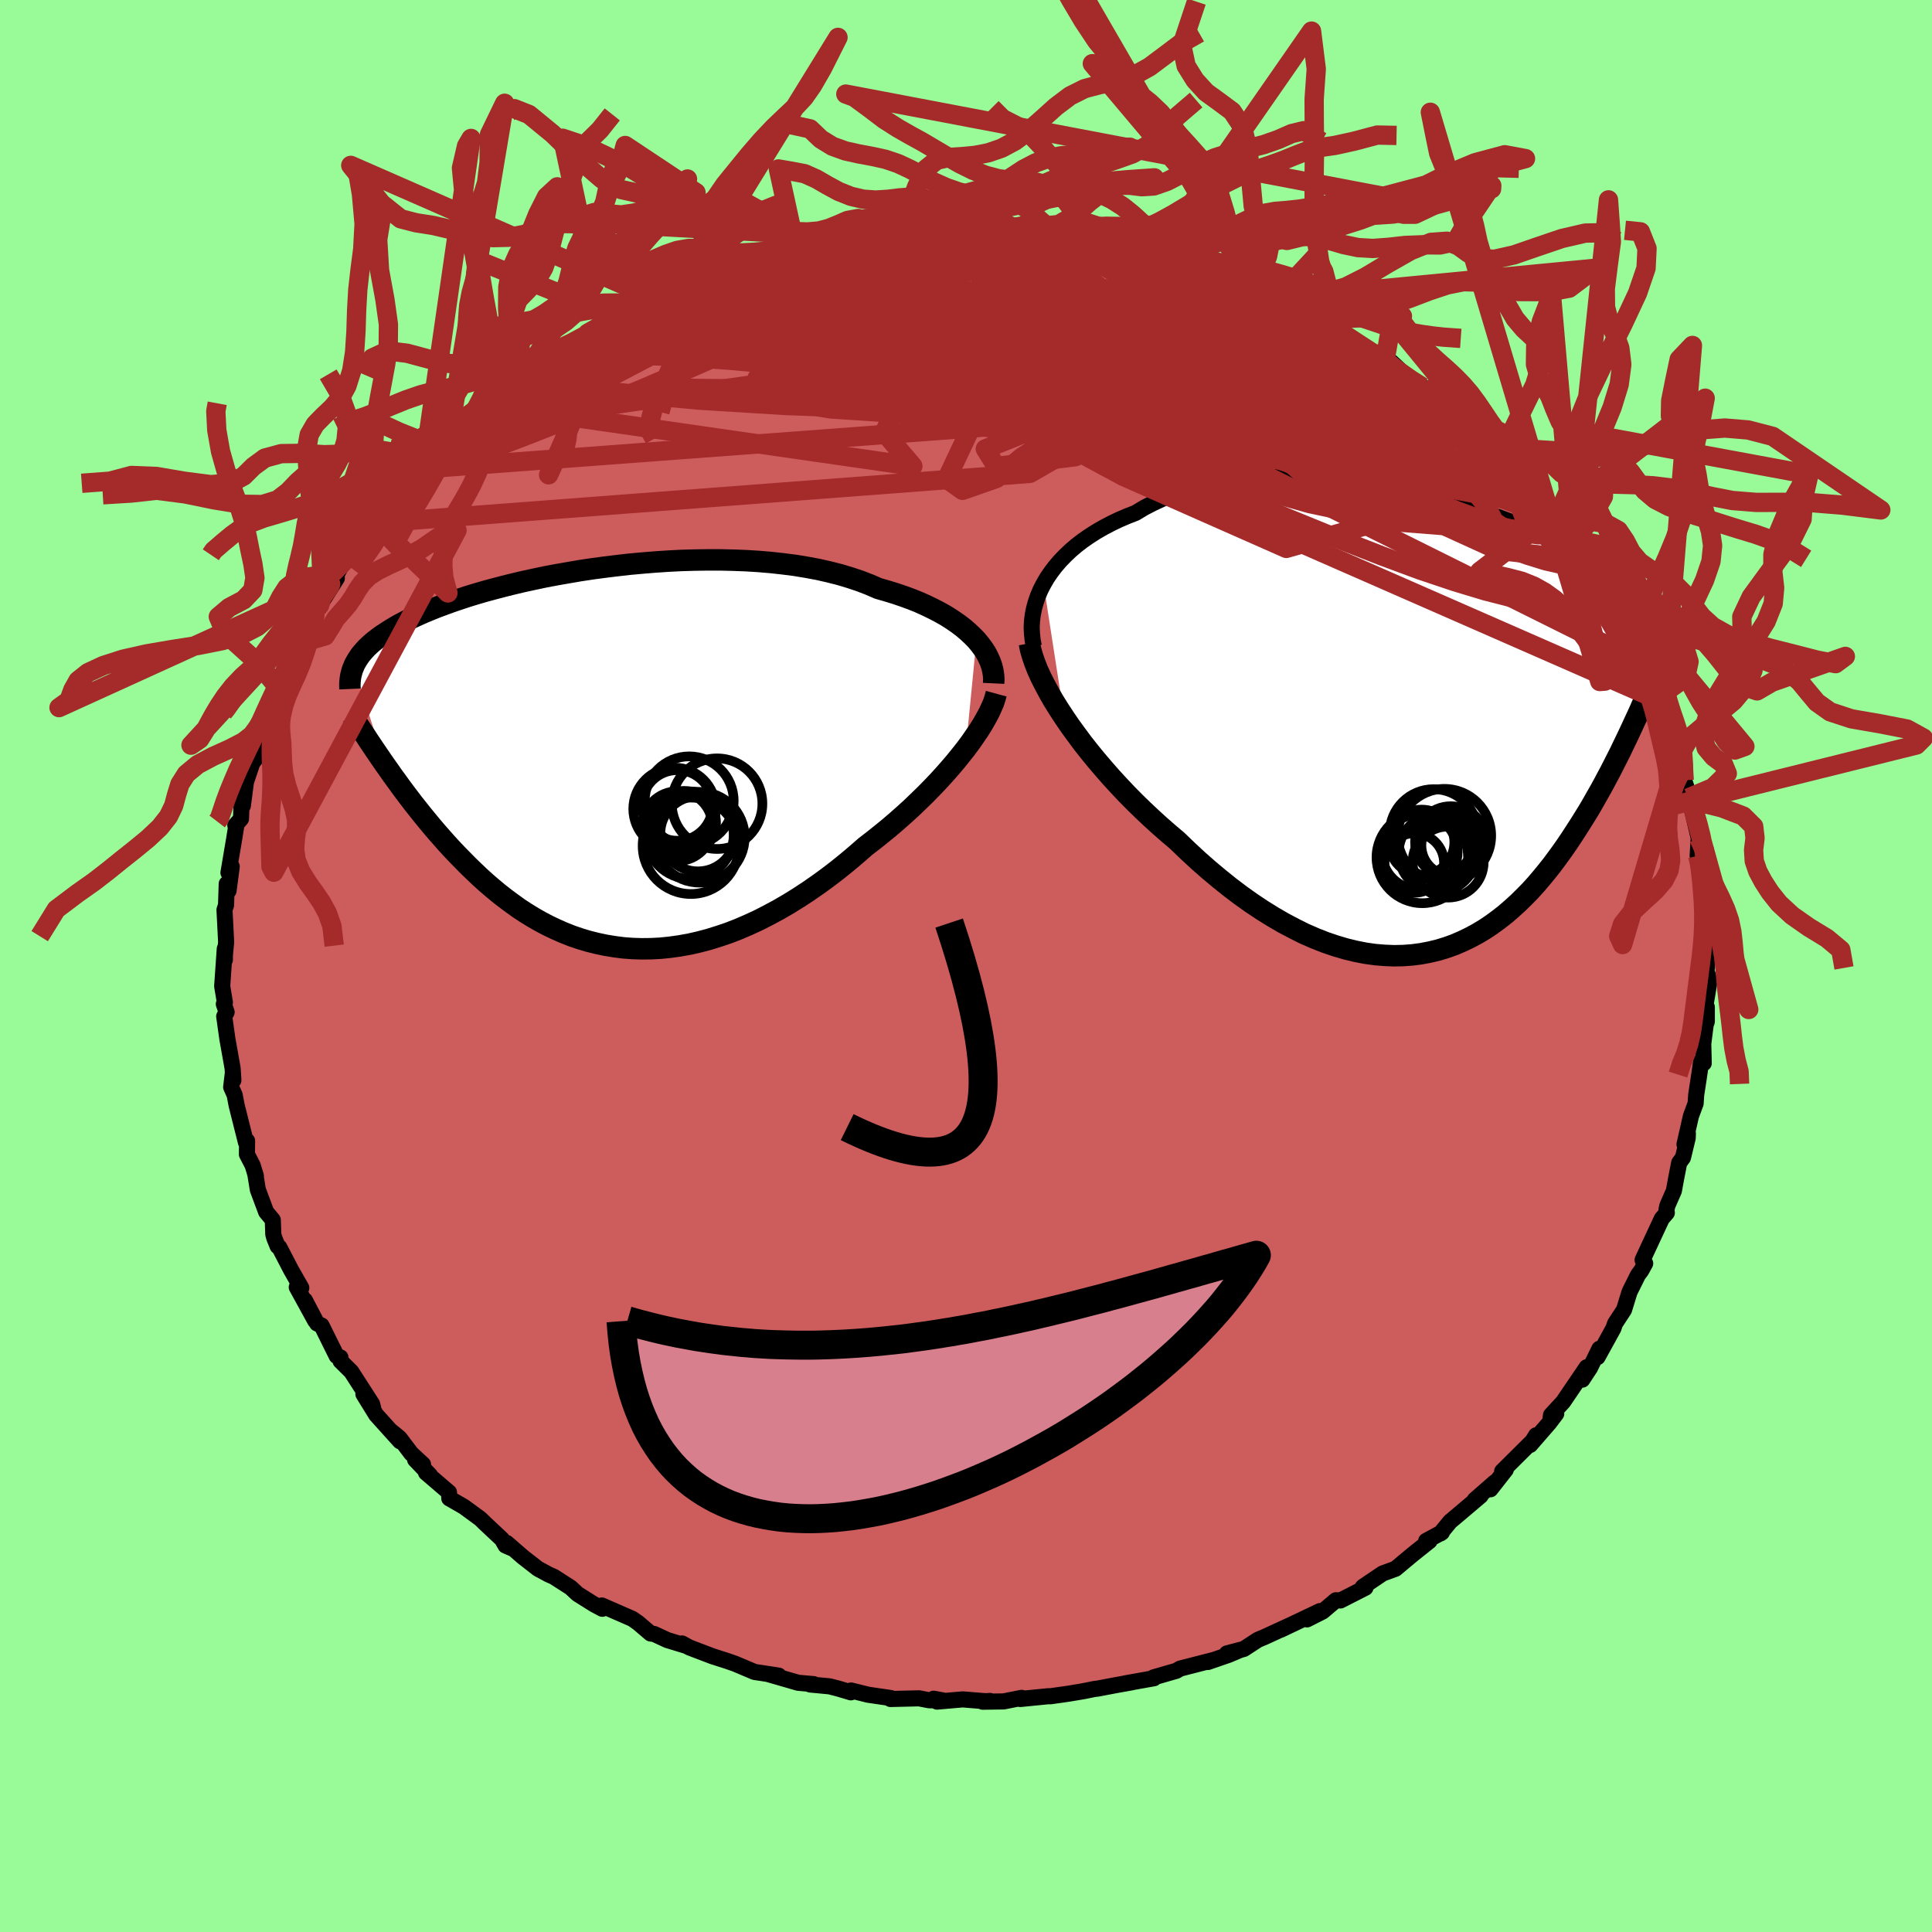 
  <svg viewBox="-100 -100 200 200" xmlns="http://www.w3.org/2000/svg" width="500" height="500" id="face-svg">
    <defs>
      <clipPath id="leftEyeClipPath">
        <polyline points="38.81,-12.34 38.39,-12.77 37.93,-13.2 37.44,-13.62 36.9,-14.03 36.32,-14.43 35.71,-14.82 35.06,-15.19 34.37,-15.55 33.65,-15.9 32.9,-16.24 32.11,-16.56 31.29,-16.86 30.44,-17.15 29.56,-17.42 28.65,-17.68 27.73,-18.08 26.77,-18.45 25.75,-18.79 24.69,-19.11 23.59,-19.39 22.45,-19.65 21.27,-19.87 20.06,-20.07 18.81,-20.23 17.55,-20.37 16.25,-20.48 14.94,-20.56 13.62,-20.61 12.28,-20.64 10.93,-20.64 9.58,-20.62 8.23,-20.58 6.87,-20.51 5.53,-20.42 4.19,-20.31 2.87,-20.19 1.56,-20.04 0.26,-19.88 -1.01,-19.71 -2.26,-19.52 -3.48,-19.31 -4.68,-19.1 -5.85,-18.88 -6.98,-18.64 -8.09,-18.4 -9.15,-18.15 -10.19,-17.89 -11.18,-17.63 -12.14,-17.37 -13.06,-17.1 -13.94,-16.83 -14.78,-16.55 -15.58,-16.28 -16.34,-16 -17.07,-15.73 -17.76,-15.45 -18.41,-15.18 -19.02,-14.91 -19.6,-14.64 -20.14,-14.37 -20.65,-14.1 -21.13,-13.84 -21.59,-13.57 -22.01,-13.31 -22.41,-13.05 -22.79,-12.8 -23.14,-12.54 -23.47,-12.29 -23.77,-12.04 -24.05,-11.79 -24.31,-11.54 -24.54,-11.29 -24.75,-11.05 -24.95,-10.81 -25.12,-10.56 -25.28,-10.32 -25.42,-10.08 -25.55,-9.85 -25.65,-9.61 -22.41,0.57 -22.02,1.12 -21.63,1.68 -21.22,2.24 -20.8,2.82 -20.38,3.39 -19.94,3.97 -19.49,4.56 -19.03,5.14 -18.56,5.73 -18.08,6.32 -17.59,6.91 -17.09,7.5 -16.57,8.09 -16.05,8.68 -15.51,9.27 -14.95,9.86 -14.38,10.44 -13.8,11.03 -13.2,11.61 -12.59,12.19 -11.96,12.76 -11.31,13.32 -10.65,13.87 -9.97,14.4 -9.27,14.92 -8.56,15.43 -7.83,15.91 -7.08,16.37 -6.31,16.81 -5.53,17.22 -4.73,17.6 -3.91,17.96 -3.08,18.29 -2.23,18.58 -1.36,18.84 -0.48,19.06 0.42,19.25 1.33,19.4 2.26,19.52 3.2,19.59 4.15,19.62 5.12,19.61 6.1,19.56 7.08,19.46 8.08,19.32 9.09,19.14 10.1,18.91 11.12,18.64 12.15,18.32 13.18,17.97 14.21,17.57 15.25,17.12 16.29,16.64 17.32,16.11 18.36,15.55 19.39,14.95 20.42,14.31 21.44,13.64 22.45,12.94 23.45,12.21 24.44,11.45 25.42,10.66 26.38,9.85 27.33,9.02 28.15,8.39 28.95,7.75 29.75,7.1 30.52,6.44 31.28,5.77 32.03,5.09 32.75,4.4 33.46,3.71 34.14,3.02 34.8,2.33 35.44,1.63 36.05,0.94 36.63,0.26 37.18,-0.42 37.71,-1.09" />
      </clipPath>
      <clipPath id="rightEyeClipPath">
        <polyline points="-39.65,-14.44 -39.29,-15.06 -38.88,-15.66 -38.43,-16.25 -37.94,-16.82 -37.41,-17.37 -36.84,-17.91 -36.23,-18.43 -35.58,-18.93 -34.9,-19.4 -34.18,-19.86 -33.43,-20.29 -32.65,-20.7 -31.84,-21.09 -31,-21.45 -30.13,-21.79 -29.23,-22.33 -28.28,-22.82 -27.29,-23.28 -26.26,-23.69 -25.18,-24.06 -24.07,-24.39 -22.93,-24.67 -21.76,-24.92 -20.56,-25.11 -19.34,-25.27 -18.09,-25.39 -16.83,-25.47 -15.55,-25.51 -14.27,-25.52 -12.97,-25.49 -11.68,-25.43 -10.38,-25.33 -9.08,-25.21 -7.79,-25.06 -6.51,-24.88 -5.24,-24.68 -3.98,-24.46 -2.74,-24.21 -1.52,-23.95 -0.32,-23.67 0.85,-23.38 2,-23.07 3.13,-22.75 4.22,-22.42 5.28,-22.09 6.32,-21.74 7.31,-21.4 8.28,-21.04 9.21,-20.69 10.11,-20.34 10.97,-19.98 11.79,-19.63 12.58,-19.28 13.33,-18.93 14.05,-18.58 14.73,-18.24 15.38,-17.9 16,-17.57 16.58,-17.25 17.14,-16.93 17.66,-16.62 18.15,-16.31 18.62,-16.01 19.07,-15.72 19.49,-15.43 19.89,-15.14 20.27,-14.86 20.62,-14.59 20.95,-14.32 21.26,-14.06 21.55,-13.8 21.82,-13.55 22.08,-13.3 22.31,-13.06 22.53,-12.82 22.73,-12.59 22.91,-12.36 23.08,-12.13 23.24,-11.91 21.25,0.42 20.96,1.04 20.66,1.67 20.35,2.31 20.04,2.96 19.71,3.61 19.37,4.28 19.03,4.95 18.67,5.62 18.31,6.3 17.93,6.99 17.54,7.67 17.15,8.36 16.74,9.06 16.31,9.75 15.88,10.44 15.43,11.14 14.97,11.85 14.5,12.55 14.01,13.25 13.5,13.95 12.98,14.65 12.44,15.33 11.88,16.01 11.31,16.68 10.72,17.33 10.1,17.96 9.47,18.58 8.82,19.17 8.15,19.75 7.46,20.29 6.75,20.81 6.02,21.3 5.27,21.75 4.49,22.17 3.7,22.55 2.89,22.9 2.05,23.2 1.2,23.46 0.32,23.67 -0.57,23.84 -1.48,23.96 -2.42,24.03 -3.37,24.05 -4.34,24.01 -5.32,23.93 -6.32,23.79 -7.34,23.59 -8.37,23.34 -9.42,23.03 -10.48,22.67 -11.55,22.25 -12.63,21.78 -13.71,21.24 -14.81,20.66 -15.91,20.02 -17.02,19.33 -18.13,18.59 -19.24,17.8 -20.35,16.96 -21.46,16.07 -22.57,15.14 -23.66,14.18 -24.75,13.17 -25.83,12.13 -26.73,11.37 -27.62,10.59 -28.5,9.79 -29.36,8.98 -30.21,8.15 -31.05,7.3 -31.86,6.44 -32.66,5.57 -33.43,4.69 -34.18,3.81 -34.91,2.92 -35.61,2.03 -36.27,1.14 -36.91,0.26 -37.51,-0.62" />
      </clipPath>
      <filter id="fuzzy">
        <feTurbulence id="turbulence" baseFrequency="0.05" numOctaves="3" type="noise" result="noise" />
        <feDisplacementMap in="SourceGraphic" in2="noise" scale="2" />
      </filter>
      <linearGradient id="rainbowGradient" x1="0%" y1="0%" x2="100%" y2="0%">
        <stop offset="0%" style="stop-color: rgb(145, 85, 61); stop-opacity: 1" />
        <stop offset="50%" style="stop-color: rgb(233, 236, 239); stop-opacity: 1" />
        <stop offset="100%" style="stop-color: rgb(220, 20, 60); stop-opacity: 1" />
      </linearGradient>
    </defs>
    <rect x="-100" y="-100" width="100%" height="100%" fill="rgb(152, 251, 152)" />
    <polyline id="faceContour" points="76.7,0.17 76.61,0.38 76.98,1.49 76.55,4.06 76.69,4.26 76.69,5.75 76.57,6.09 76.32,8.04 76.37,10.06 76.11,9.84 75.86,11.57 75.59,13.33 75.53,14.23 75.05,15.52 74.38,18.46 74.73,17.33 74.71,17.81 74.22,19.84 73.83,20.37 73.5,22.06 73.28,23.27 72.6,24.82 72.51,25.26 72.55,25.55 72.03,26.15 70.53,29.37 70.04,30.43 70.31,30.79 69.9,31.53 69.56,31.99 68.69,33.74 68.12,35.59 67.19,37.01 67.02,37.51 65.38,40.49 65.57,39.62 64.6,41.6 63.8,42.82 64.25,41.54 61.82,45.12 60.56,46.49 60.51,46.88 61.1,46.35 60.39,47.29 58.4,49.58 59.02,48.58 58.63,49.2 55.5,52.31 55.88,52.14 54.29,54.17 54.76,53.43 52.67,55.26 53.28,54.84 50.74,56.99 50.12,57.51 49.1,58.75 49.27,58.63 47.64,59.51 47.99,59.52 47.25,60.11 46.28,60.88 44.46,62.4 43.14,62.88 41.11,64.25 41.04,64.33 41.35,64.36 38.76,65.68 38.29,65.66 36.92,66.82 35.3,67.64 36.64,66.78 32.58,68.71 33.65,68.2 30.91,69.46 30.22,69.75 28.76,70.7 27.01,71.16 28.41,70.79 27.21,71.3 25.04,72.05 25.48,71.88 22.17,72.73 21.78,72.96 19.42,73.64 19.46,73.73 16.44,74.27 17.17,74.15 15.49,74.45 13.65,74.8 13.3,74.84 12.11,75.08 10.55,75.34 8.71,75.6 8.53,75.59 5.62,75.88 5.76,75.76 3.9,76.13 1.72,76.16 2.49,76.08 2.02,76.11 -0.34,75.92 -3,76.15 -3.35,75.85 -2.38,76.03 -3.83,76.01 -4.86,75.81 -7.82,75.88 -7.79,75.78 -10.12,75.44 -11.9,75 -11.92,75.19 -13.22,74.8 -14.12,74.57 -16.13,74.38 -15.77,74.34 -17.38,74.2 -20.52,73.29 -19.39,73.46 -21.09,73.2 -21.89,73.08 -23.9,72.23 -24.73,71.94 -26.26,71.45 -28.62,70.55 -29.4,70.13 -29.05,70.35 -30.92,69.78 -32.28,69.15 -32.65,69.1 -33.94,68 -34.54,67.58 -37.7,66.2 -37.72,66.36 -37.65,66.54 -38.51,66.08 -40.21,65.01 -40.92,64.35 -42.68,63.22 -43.19,63 -44.32,62.39 -45.87,61.18 -47.54,59.73 -47.05,60.26 -47.67,59.99 -48.04,59.34 -49.8,57.69 -50.27,57.23 -51.99,55.97 -53.49,55.11 -53.52,54.49 -55.9,52.45 -55.48,52.72 -57.03,51.1 -56.21,51.59 -57.43,50.46 -58.64,48.86 -59.63,48.05 -58.59,49.2 -61.06,46.46 -62.38,44.32 -61.36,45.81 -61.48,45.34 -63.63,42 -64.75,40.89 -64.76,40.52 -65.15,40.37 -65.85,38.96 -66.71,37.22 -67.18,37 -68.43,34.61 -67.37,36.73 -69.28,33.25 -68.81,33.32 -69.88,31.44 -71.08,29.13 -71.26,29.01 -71.6,28.17 -71.71,27.77 -71.76,26.29 -72.45,25.46 -73.31,23.15 -73.58,21.48 -73.51,21.75 -73.84,20.65 -74.44,19.49 -74.42,18.1 -74.54,18.26 -75.5,14.44 -75.71,13.35 -76.07,12.54 -75.89,11.04 -75.84,11.83 -75.92,10.59 -76.32,8.34 -76.46,7.56 -76.79,5.21 -76.54,4.78 -76.83,3.94 -76.72,3.77 -77,2.09 -76.73,-1.79 -76.72,-0.64 -76.72,-1.12 -76.59,-2.47 -76.76,-5.82 -76.6,-6.3 -76.53,-8.51 -76.34,-7.79 -76.01,-10.3 -76.35,-9.66 -75.76,-13.15 -75.53,-14.58 -75.64,-14.56 -75.05,-15.24 -74.96,-17.75 -74.86,-16.59 -74.54,-19.05 -73.87,-21.04 -73.56,-21.43 -72.89,-23.31 -73.21,-23.33 -72.58,-24.79 -73.15,-23.89 -71.5,-27.97 -71.87,-27.45 -71.08,-28.67 -70.28,-30.57 -69.78,-31.45 -69.33,-32.4 -69.1,-33.37 -67.84,-35.93 -67.26,-36.62 -67.4,-36.79 -66.9,-37.36 -65.13,-40.14 -65.77,-39.55 -65.3,-40.22 -64.51,-41.74 -63.63,-42.67 -64.08,-41.96 -62.12,-44.73 -60.92,-45.75 -61.05,-45.87 -59.6,-48.22 -59.81,-47.7 -58.07,-49.69 -58.16,-49.79 -56.82,-51.57 -56.36,-51.45 -56.09,-52.04 -54.54,-53.63 -53.66,-54.2 -50.79,-56.96 -51.72,-55.92 -50.52,-57.04 -49.33,-58.05 -48.37,-58.84 -46.58,-60.62 -46.72,-60.67 -46.34,-60.68 -45.59,-60.93 -44.18,-62.09 -43.36,-62.62 -41.96,-63.57 -41.63,-63.85 -38.77,-65.61 -39.17,-65.5 -39.11,-65.5 -35.97,-67.26 -35.35,-67.39 -36.12,-67.2 -31.78,-69.19 -33.29,-68.31 -32.26,-69.11 -30.61,-69.73 -29.19,-70.28 -27.24,-70.96 -27.35,-71.04 -25.05,-71.77 -24.96,-71.76 -25.56,-71.66 -23.01,-72.65 -22.89,-72.37 -21.05,-73.09 -17.85,-73.99 -17.46,-74.22 -16.09,-74.27 -15.45,-74.41 -12.55,-75.18 -14.35,-74.57 -12.44,-75.16 -10.39,-75.36 -10.2,-75.38 -8.21,-75.67 -7.33,-75.49 -5.2,-75.78 -4.1,-76.08 -4.79,-75.73 -2.63,-75.87 -1.47,-75.81 -0.07,-76.17 2.38,-75.98 2.28,-76.06 2.35,-76.12 5.85,-75.73 7.39,-75.54 6.74,-75.78 7.4,-75.81 10.48,-75.19 10.56,-75.44 12.86,-75.03 12.93,-74.91 14.94,-74.59 17.68,-73.97 16.13,-74.29 18.46,-73.86 19.5,-73.4 19.78,-73.38 21.1,-73.09 23.94,-72.1 25.02,-71.87 25.55,-71.54 26.39,-71.4 28.83,-70.29 27.2,-71.18 30.13,-69.92 29.87,-69.9 29.81,-69.97 32.13,-69.06 33.88,-68.08 35.16,-67.83 36.4,-66.91 37.58,-66.31 38.76,-65.71 38.66,-65.52 39.84,-64.86 42.53,-63.33 43.35,-62.54 42.61,-63.25 44.03,-62.53 46.57,-60.15 45.01,-61.4 47.25,-59.94 48.24,-59.17 49.11,-58.57 50.16,-57.46 50.88,-56.8 51.29,-56.83 53.4,-54.44 54.06,-54.15 53.1,-54.97 55.07,-52.82 55.68,-52.73 57.47,-50.43 58.25,-49.76 57.38,-50.61 59.66,-47.88 59.74,-47.6 60.66,-46.38 60.78,-46.69 61.15,-46.26 62.84,-43.69 62.79,-43.89 64.01,-42.03 64.43,-41.87 65.06,-40.19 66.74,-37.85 66.22,-38.61 67.11,-37.39 67.65,-35.95 68.87,-34.33 69.02,-33.45 69.6,-31.98 70.58,-30.3 69.97,-31.41 71.51,-27.62 71.29,-27.59 72.07,-25.72 72.76,-24.17 72.41,-25.5 73,-23.2 73.66,-21.41 73.97,-19.78 74.13,-20.9 74.35,-19.22 75.05,-17.04 74.76,-17.39 75.21,-15.96 75.66,-14.05 75.85,-13.25 75.74,-11.41 76.11,-10.77 75.96,-9.96 76.45,-8.12 76.45,-7.44 76.5,-7.59 76.84,-4.77 76.72,-3.22 76.57,-2.5 76.65,-2.15 76.7,0.17 76.61,0.38" fill="rgb(205, 92, 92)" stroke="black" stroke-width="1.667" stroke-linejoin="round" filter="url(#fuzzy)" />
    <g transform="translate(47.68 -25.11)">
      <polyline id="rightCountour" points="-39.65,-14.44 -39.29,-15.06 -38.88,-15.66 -38.43,-16.25 -37.94,-16.82 -37.41,-17.37 -36.84,-17.91 -36.23,-18.43 -35.58,-18.93 -34.9,-19.4 -34.18,-19.86 -33.43,-20.29 -32.65,-20.7 -31.84,-21.09 -31,-21.45 -30.13,-21.79 -29.23,-22.33 -28.28,-22.82 -27.29,-23.28 -26.26,-23.69 -25.18,-24.06 -24.07,-24.39 -22.93,-24.67 -21.76,-24.92 -20.56,-25.11 -19.34,-25.27 -18.09,-25.39 -16.83,-25.47 -15.55,-25.51 -14.27,-25.52 -12.97,-25.49 -11.68,-25.43 -10.38,-25.33 -9.08,-25.21 -7.79,-25.06 -6.51,-24.88 -5.24,-24.68 -3.98,-24.46 -2.74,-24.21 -1.52,-23.95 -0.32,-23.67 0.85,-23.38 2,-23.07 3.13,-22.75 4.22,-22.42 5.28,-22.09 6.32,-21.74 7.31,-21.4 8.28,-21.04 9.21,-20.69 10.11,-20.34 10.97,-19.98 11.79,-19.63 12.58,-19.28 13.33,-18.93 14.05,-18.58 14.73,-18.24 15.38,-17.9 16,-17.57 16.58,-17.25 17.14,-16.93 17.66,-16.62 18.15,-16.31 18.62,-16.01 19.07,-15.72 19.49,-15.43 19.89,-15.14 20.27,-14.86 20.62,-14.59 20.95,-14.32 21.26,-14.06 21.55,-13.8 21.82,-13.55 22.08,-13.3 22.31,-13.06 22.53,-12.82 22.73,-12.59 22.91,-12.36 23.08,-12.13 23.24,-11.91 21.25,0.42 20.96,1.04 20.66,1.67 20.35,2.31 20.04,2.96 19.71,3.61 19.37,4.28 19.03,4.95 18.67,5.62 18.31,6.3 17.93,6.99 17.54,7.67 17.15,8.36 16.74,9.06 16.31,9.75 15.88,10.44 15.43,11.14 14.97,11.85 14.5,12.55 14.01,13.25 13.5,13.95 12.98,14.65 12.44,15.33 11.88,16.01 11.31,16.68 10.72,17.33 10.1,17.96 9.47,18.58 8.82,19.17 8.15,19.75 7.46,20.29 6.75,20.81 6.02,21.3 5.27,21.75 4.49,22.17 3.7,22.55 2.89,22.9 2.05,23.2 1.2,23.46 0.32,23.67 -0.57,23.84 -1.48,23.96 -2.42,24.03 -3.37,24.05 -4.34,24.01 -5.32,23.93 -6.32,23.79 -7.34,23.59 -8.37,23.34 -9.42,23.03 -10.48,22.67 -11.55,22.25 -12.63,21.78 -13.71,21.24 -14.81,20.66 -15.91,20.02 -17.02,19.33 -18.13,18.59 -19.24,17.8 -20.35,16.96 -21.46,16.07 -22.57,15.14 -23.66,14.18 -24.75,13.17 -25.83,12.13 -26.73,11.37 -27.62,10.59 -28.5,9.79 -29.36,8.98 -30.21,8.15 -31.05,7.3 -31.86,6.44 -32.66,5.57 -33.43,4.69 -34.18,3.81 -34.91,2.92 -35.61,2.03 -36.27,1.14 -36.91,0.26 -37.51,-0.62" fill="white" stroke="white" stroke-width="0" stroke-linejoin="round" filter="url(#fuzzy)" />
    </g>
    <g transform="translate(-37.73 -21.4)">
      <polyline id="leftCountour" points="38.81,-12.34 38.39,-12.77 37.93,-13.2 37.44,-13.62 36.9,-14.03 36.32,-14.43 35.71,-14.82 35.06,-15.19 34.37,-15.55 33.65,-15.9 32.9,-16.24 32.11,-16.56 31.29,-16.86 30.44,-17.15 29.56,-17.42 28.65,-17.68 27.73,-18.08 26.77,-18.45 25.75,-18.79 24.69,-19.11 23.59,-19.39 22.45,-19.65 21.27,-19.87 20.06,-20.07 18.81,-20.23 17.55,-20.37 16.25,-20.48 14.94,-20.56 13.62,-20.61 12.28,-20.64 10.93,-20.64 9.58,-20.62 8.23,-20.58 6.87,-20.51 5.53,-20.42 4.19,-20.31 2.87,-20.19 1.56,-20.04 0.26,-19.88 -1.01,-19.71 -2.26,-19.52 -3.48,-19.31 -4.68,-19.1 -5.85,-18.88 -6.98,-18.64 -8.09,-18.4 -9.15,-18.15 -10.19,-17.89 -11.18,-17.63 -12.14,-17.37 -13.06,-17.1 -13.94,-16.83 -14.78,-16.55 -15.58,-16.28 -16.34,-16 -17.07,-15.73 -17.76,-15.45 -18.41,-15.18 -19.02,-14.91 -19.6,-14.64 -20.14,-14.37 -20.65,-14.1 -21.13,-13.84 -21.59,-13.57 -22.01,-13.31 -22.41,-13.05 -22.79,-12.8 -23.14,-12.54 -23.47,-12.29 -23.77,-12.04 -24.05,-11.79 -24.31,-11.54 -24.54,-11.29 -24.75,-11.05 -24.95,-10.81 -25.12,-10.56 -25.28,-10.32 -25.42,-10.08 -25.55,-9.85 -25.65,-9.61 -22.41,0.57 -22.02,1.12 -21.63,1.68 -21.22,2.24 -20.8,2.82 -20.38,3.39 -19.94,3.97 -19.49,4.56 -19.03,5.14 -18.56,5.73 -18.08,6.32 -17.59,6.91 -17.09,7.5 -16.57,8.09 -16.05,8.68 -15.51,9.27 -14.95,9.86 -14.38,10.44 -13.8,11.03 -13.2,11.61 -12.59,12.19 -11.96,12.76 -11.31,13.32 -10.65,13.87 -9.97,14.4 -9.27,14.92 -8.56,15.43 -7.83,15.91 -7.08,16.37 -6.31,16.81 -5.53,17.22 -4.73,17.6 -3.91,17.96 -3.08,18.29 -2.23,18.58 -1.36,18.84 -0.48,19.06 0.42,19.25 1.33,19.4 2.26,19.52 3.2,19.59 4.15,19.62 5.12,19.61 6.1,19.56 7.08,19.46 8.08,19.32 9.09,19.14 10.1,18.91 11.12,18.64 12.15,18.32 13.18,17.97 14.21,17.57 15.25,17.12 16.29,16.64 17.32,16.11 18.36,15.55 19.39,14.95 20.42,14.31 21.44,13.64 22.45,12.94 23.45,12.21 24.44,11.45 25.42,10.66 26.38,9.85 27.33,9.02 28.15,8.39 28.95,7.75 29.75,7.1 30.52,6.44 31.28,5.77 32.03,5.09 32.75,4.4 33.46,3.71 34.14,3.02 34.8,2.33 35.44,1.63 36.05,0.94 36.63,0.26 37.18,-0.42 37.71,-1.09" fill="white" stroke="white" stroke-width="0" stroke-linejoin="round" filter="url(#fuzzy)" />
    </g>
    <g transform="translate(47.68 -25.11)">
      <polyline id="rightUpper" points="-40.66,-7.99 -40.78,-8.62 -40.85,-9.27 -40.88,-9.92 -40.85,-10.58 -40.77,-11.23 -40.64,-11.89 -40.46,-12.54 -40.24,-13.18 -39.97,-13.82 -39.65,-14.44 -39.29,-15.06 -38.88,-15.66 -38.43,-16.25 -37.94,-16.82 -37.41,-17.37 -36.84,-17.91 -36.23,-18.43 -35.58,-18.93 -34.9,-19.4 -34.18,-19.86 -33.43,-20.29 -32.65,-20.7 -31.84,-21.09 -31,-21.45 -30.13,-21.79 -29.23,-22.33 -28.28,-22.82 -27.29,-23.28 -26.26,-23.69 -25.18,-24.06 -24.07,-24.39 -22.93,-24.67 -21.76,-24.92 -20.56,-25.11 -19.34,-25.27 -18.09,-25.39 -16.83,-25.47 -15.55,-25.51 -14.27,-25.52 -12.97,-25.49 -11.68,-25.43 -10.38,-25.33 -9.08,-25.21 -7.79,-25.06 -6.51,-24.88 -5.24,-24.68 -3.98,-24.46 -2.74,-24.21 -1.52,-23.95 -0.32,-23.67 0.85,-23.38 2,-23.07 3.13,-22.75 4.22,-22.42 5.28,-22.09 6.32,-21.74 7.31,-21.4 8.28,-21.04 9.21,-20.69 10.11,-20.34 10.97,-19.98 11.79,-19.63 12.58,-19.28 13.33,-18.93 14.05,-18.58 14.73,-18.24 15.38,-17.9 16,-17.57 16.58,-17.25 17.14,-16.93 17.66,-16.62 18.15,-16.31 18.62,-16.01 19.07,-15.72 19.49,-15.43 19.89,-15.14 20.27,-14.86 20.62,-14.59 20.95,-14.32 21.26,-14.06 21.55,-13.8 21.82,-13.55 22.08,-13.3 22.31,-13.06 22.53,-12.82 22.73,-12.59 22.91,-12.36 23.08,-12.13 23.24,-11.91 23.38,-11.7 23.51,-11.48 23.62,-11.27 23.73,-11.06 23.82,-10.86 23.91,-10.66 23.98,-10.46 24.05,-10.26 24.1,-10.07 24.15,-9.88" fill="none" stroke="black" stroke-width="1.667" stroke-linejoin="round" filter="url(#fuzzy)" />
      <polyline id="rightLower" points="-41.12,-8.3 -41,-7.68 -40.81,-7.01 -40.57,-6.3 -40.28,-5.56 -39.93,-4.79 -39.53,-4 -39.09,-3.18 -38.61,-2.34 -38.08,-1.49 -37.51,-0.62 -36.91,0.26 -36.27,1.14 -35.61,2.03 -34.91,2.92 -34.18,3.81 -33.43,4.69 -32.66,5.57 -31.86,6.44 -31.05,7.3 -30.21,8.15 -29.36,8.98 -28.5,9.79 -27.62,10.59 -26.73,11.37 -25.83,12.13 -24.75,13.17 -23.66,14.18 -22.57,15.14 -21.46,16.07 -20.35,16.96 -19.24,17.8 -18.13,18.59 -17.02,19.33 -15.91,20.02 -14.81,20.66 -13.71,21.24 -12.63,21.78 -11.55,22.25 -10.48,22.67 -9.42,23.03 -8.37,23.34 -7.34,23.59 -6.32,23.79 -5.32,23.93 -4.34,24.01 -3.37,24.05 -2.42,24.03 -1.48,23.96 -0.57,23.84 0.32,23.67 1.2,23.46 2.05,23.2 2.89,22.9 3.7,22.55 4.49,22.17 5.27,21.75 6.02,21.3 6.75,20.81 7.46,20.29 8.15,19.75 8.82,19.17 9.47,18.58 10.1,17.96 10.72,17.33 11.31,16.68 11.88,16.01 12.44,15.33 12.98,14.65 13.5,13.95 14.01,13.25 14.5,12.55 14.97,11.85 15.43,11.14 15.88,10.44 16.31,9.75 16.74,9.06 17.15,8.36 17.54,7.67 17.93,6.99 18.31,6.3 18.67,5.62 19.03,4.95 19.37,4.28 19.71,3.61 20.04,2.96 20.35,2.31 20.66,1.67 20.96,1.04 21.25,0.42 21.53,-0.19 21.81,-0.79 22.08,-1.38 22.33,-1.96 22.59,-2.53 22.83,-3.09 23.07,-3.64 23.3,-4.17 23.52,-4.69 23.74,-5.21" fill="none" stroke="black" stroke-width="2.222" stroke-linejoin="round" filter="url(#fuzzy)" />
      <circle r="3.922" cx="-0.709" cy="13.295" stroke="black" fill="none" stroke-width="1.0" filter="url(#fuzzy)" clip-path="url(#rightEyeClipPath)" /><circle r="3.678" cx="2.231" cy="14.35" stroke="black" fill="none" stroke-width="1.0" filter="url(#fuzzy)" clip-path="url(#rightEyeClipPath)" /><circle r="4.546" cx="0.731" cy="11.35" stroke="black" fill="none" stroke-width="1.0" filter="url(#fuzzy)" clip-path="url(#rightEyeClipPath)" /><circle r="4.738" cx="-0.444" cy="13.87" stroke="black" fill="none" stroke-width="1.0" filter="url(#fuzzy)" clip-path="url(#rightEyeClipPath)" /><circle r="3.378" cx="-0.504" cy="12.3" stroke="black" fill="none" stroke-width="1.0" filter="url(#fuzzy)" clip-path="url(#rightEyeClipPath)" /><circle r="3.082" cx="-1.274" cy="14.45" stroke="black" fill="none" stroke-width="1.0" filter="url(#fuzzy)" clip-path="url(#rightEyeClipPath)" /><circle r="3.136" cx="2.596" cy="12.615" stroke="black" fill="none" stroke-width="1.0" filter="url(#fuzzy)" clip-path="url(#rightEyeClipPath)" /><circle r="4.032" cx="1.141" cy="13.41" stroke="black" fill="none" stroke-width="1.0" filter="url(#fuzzy)" clip-path="url(#rightEyeClipPath)" /><circle r="4.84" cx="1.846" cy="11.615" stroke="black" fill="none" stroke-width="1.0" filter="url(#fuzzy)" clip-path="url(#rightEyeClipPath)" /><circle r="3.7" cx="2.506" cy="12.27" stroke="black" fill="none" stroke-width="1.0" filter="url(#fuzzy)" clip-path="url(#rightEyeClipPath)" />
      </g>
    <g transform="translate(-37.73 -21.4)">
      <polyline id="leftUpper" points="40.59,-7.86 40.61,-8.29 40.58,-8.73 40.51,-9.18 40.4,-9.63 40.24,-10.09 40.04,-10.54 39.8,-11 39.51,-11.45 39.18,-11.89 38.81,-12.34 38.39,-12.77 37.93,-13.2 37.44,-13.62 36.9,-14.03 36.32,-14.43 35.71,-14.82 35.06,-15.19 34.37,-15.55 33.65,-15.9 32.9,-16.24 32.11,-16.56 31.29,-16.86 30.44,-17.15 29.56,-17.42 28.65,-17.68 27.73,-18.08 26.77,-18.45 25.75,-18.79 24.69,-19.11 23.59,-19.39 22.45,-19.65 21.27,-19.87 20.06,-20.07 18.81,-20.23 17.55,-20.37 16.25,-20.48 14.94,-20.56 13.62,-20.61 12.28,-20.64 10.93,-20.64 9.58,-20.62 8.23,-20.58 6.87,-20.51 5.53,-20.42 4.19,-20.31 2.87,-20.19 1.56,-20.04 0.26,-19.88 -1.01,-19.71 -2.26,-19.52 -3.48,-19.31 -4.68,-19.1 -5.85,-18.88 -6.98,-18.64 -8.09,-18.4 -9.15,-18.15 -10.19,-17.89 -11.18,-17.63 -12.14,-17.37 -13.06,-17.1 -13.94,-16.83 -14.78,-16.55 -15.58,-16.28 -16.34,-16 -17.07,-15.73 -17.76,-15.45 -18.41,-15.18 -19.02,-14.91 -19.6,-14.64 -20.14,-14.37 -20.65,-14.1 -21.13,-13.84 -21.59,-13.57 -22.01,-13.31 -22.41,-13.05 -22.79,-12.8 -23.14,-12.54 -23.47,-12.29 -23.77,-12.04 -24.05,-11.79 -24.31,-11.54 -24.54,-11.29 -24.75,-11.05 -24.95,-10.81 -25.12,-10.56 -25.28,-10.32 -25.42,-10.08 -25.55,-9.85 -25.65,-9.61 -25.75,-9.37 -25.83,-9.14 -25.89,-8.9 -25.95,-8.67 -25.99,-8.44 -26.02,-8.2 -26.04,-7.97 -26.05,-7.74 -26.05,-7.51 -26.04,-7.28" fill="none" stroke="black" stroke-width="2.222" stroke-linejoin="round" filter="url(#fuzzy)" />
      <polyline id="leftLower" points="40.86,-6.79 40.74,-6.35 40.58,-5.86 40.36,-5.35 40.11,-4.81 39.8,-4.24 39.46,-3.64 39.08,-3.03 38.65,-2.4 38.2,-1.75 37.71,-1.09 37.18,-0.42 36.63,0.26 36.05,0.94 35.44,1.63 34.8,2.33 34.14,3.02 33.46,3.71 32.75,4.4 32.03,5.09 31.28,5.77 30.52,6.44 29.75,7.1 28.95,7.75 28.15,8.39 27.33,9.02 26.38,9.85 25.42,10.66 24.44,11.45 23.45,12.21 22.45,12.94 21.44,13.64 20.42,14.31 19.39,14.95 18.36,15.55 17.32,16.11 16.29,16.64 15.25,17.12 14.21,17.57 13.18,17.97 12.15,18.32 11.12,18.64 10.1,18.91 9.09,19.14 8.08,19.32 7.08,19.46 6.1,19.56 5.12,19.61 4.15,19.62 3.2,19.59 2.26,19.52 1.33,19.4 0.42,19.25 -0.48,19.06 -1.36,18.84 -2.23,18.58 -3.08,18.29 -3.91,17.96 -4.73,17.6 -5.53,17.22 -6.31,16.81 -7.08,16.37 -7.83,15.91 -8.56,15.43 -9.27,14.92 -9.97,14.4 -10.65,13.87 -11.31,13.32 -11.96,12.76 -12.59,12.19 -13.2,11.61 -13.8,11.03 -14.38,10.44 -14.95,9.86 -15.51,9.27 -16.05,8.68 -16.57,8.09 -17.09,7.5 -17.59,6.91 -18.08,6.32 -18.56,5.73 -19.03,5.14 -19.49,4.56 -19.94,3.97 -20.38,3.39 -20.8,2.82 -21.22,2.24 -21.63,1.68 -22.02,1.12 -22.41,0.57 -22.79,0.02 -23.16,-0.52 -23.52,-1.05 -23.87,-1.57 -24.21,-2.08 -24.54,-2.59 -24.87,-3.08 -25.19,-3.57 -25.5,-4.05 -25.8,-4.52" fill="none" stroke="black" stroke-width="2.222" stroke-linejoin="round" filter="url(#fuzzy)" />
      <circle r="3.61" cx="7.868" cy="6.922" stroke="black" fill="none" stroke-width="1.0" filter="url(#fuzzy)" clip-path="url(#leftEyeClipPath)" /><circle r="3.656" cx="7.843" cy="4.777" stroke="black" fill="none" stroke-width="1.0" filter="url(#fuzzy)" clip-path="url(#leftEyeClipPath)" /><circle r="4.266" cx="7.553" cy="5.137" stroke="black" fill="none" stroke-width="1.0" filter="url(#fuzzy)" clip-path="url(#leftEyeClipPath)" /><circle r="4.602" cx="9.078" cy="4.302" stroke="black" fill="none" stroke-width="1.0" filter="url(#fuzzy)" clip-path="url(#leftEyeClipPath)" /><circle r="3.894" cx="9.978" cy="7.712" stroke="black" fill="none" stroke-width="1.0" filter="url(#fuzzy)" clip-path="url(#leftEyeClipPath)" /><circle r="4.688" cx="11.963" cy="4.597" stroke="black" fill="none" stroke-width="1.0" filter="url(#fuzzy)" clip-path="url(#leftEyeClipPath)" /><circle r="4.99" cx="9.248" cy="8.957" stroke="black" fill="none" stroke-width="1.0" filter="url(#fuzzy)" clip-path="url(#leftEyeClipPath)" /><circle r="4.694" cx="10.123" cy="8.072" stroke="black" fill="none" stroke-width="1.0" filter="url(#fuzzy)" clip-path="url(#leftEyeClipPath)" /><circle r="3.298" cx="8.553" cy="6.572" stroke="black" fill="none" stroke-width="1.0" filter="url(#fuzzy)" clip-path="url(#leftEyeClipPath)" /><circle r="4.526" cx="9.153" cy="7.852" stroke="black" fill="none" stroke-width="1.0" filter="url(#fuzzy)" clip-path="url(#leftEyeClipPath)" />
    </g>
    <g id="hairs">
      <polyline points="62.79,-43.89 63.42,-42.72 63.27,-42.09 62.43,-41.79 60.85,-41.92 58.51,-42.5 55.37,-43.51 51.41,-44.9 46.56,-46.71 40.77,-48.98 33.99,-51.79 26.19,-55.17 17.39,-59.13 7.67,-63.67 -2.98,-68.81" fill="none" stroke="rgb(165, 42, 42)" stroke-width="2" stroke-linejoin="round" filter="url(#fuzzy)" /><polyline points="23.94,-72.1 24.93,-71.79 26.06,-71.3 27.39,-70.69 28.81,-70 30.28,-69.26 31.8,-68.47 33.4,-67.62 35.09,-66.71 36.85,-65.78 38.6,-64.85 40.26,-63.98 41.72,-63.21 42.91,-62.58 43.78,-62.11 44.35,-61.8 44.71,-61.6 44.87,-61.6" fill="none" stroke="rgb(165, 42, 42)" stroke-width="2" stroke-linejoin="round" filter="url(#fuzzy)" /><polyline points="-35.97,-67.26 -35.33,-67.45 -34.03,-67.91 -32.26,-68.51 -30.27,-69.15 -28.07,-69.84 -25.68,-70.56 -23.17,-71.3 -20.67,-72.02 -18.29,-72.68 -16.09,-73.3 -14.05,-73.86 -12.17,-74.36 -10.5,-74.82 -9.21,-75.21" fill="none" stroke="rgb(165, 42, 42)" stroke-width="2" stroke-linejoin="round" filter="url(#fuzzy)" /><polyline points="-36.12,-67.2 -33.57,-68.29 -32.21,-68.75 -30.76,-69.17 -28.98,-69.64 -26.96,-70.11 -24.82,-70.55 -22.64,-70.94 -20.45,-71.28 -18.24,-71.61 -15.97,-71.92 -13.62,-72.25 -11.2,-72.6 -8.73,-72.97 -6.27,-73.32 -3.87,-73.66 -1.61,-73.96 0.47,-74.22 2.34,-74.45 3.97,-74.66 5.35,-74.88 6.52,-75.08 7.44,-75.27 7.95,-75.46" fill="none" stroke="rgb(165, 42, 42)" stroke-width="2" stroke-linejoin="round" filter="url(#fuzzy)" /><polyline points="42.53,-63.33 43.04,-62.88 43.69,-62.39 44.65,-61.64 45.77,-60.73 46.94,-59.76 48.15,-58.77 49.35,-57.76 50.54,-56.76 51.66,-55.78 52.71,-54.86 53.67,-54 54.51,-53.24 55.22,-52.6 55.78,-52.1 56.18,-51.75 56.41,-51.57 56.42,-51.61 56.15,-51.89 55.6,-52.44 54.89,-53.13 54.21,-53.79" fill="none" stroke="rgb(165, 42, 42)" stroke-width="2" stroke-linejoin="round" filter="url(#fuzzy)" /><polyline points="35.16,-67.83 36.3,-67.07 37.31,-66.45 38.18,-65.92 38.96,-65.43 39.65,-64.98 40.15,-64.64 40.34,-64.45 40.19,-64.45 39.69,-64.61 38.87,-64.95 37.72,-65.46 36.18,-66.19 34.19,-67.16 31.66,-68.4 28.54,-69.97" fill="none" stroke="rgb(165, 42, 42)" stroke-width="2" stroke-linejoin="round" filter="url(#fuzzy)" /><polyline points="-25.56,-71.66 -23.75,-72.28 -22.28,-72.7 -20.76,-73.13 -19.3,-73.54 -18.05,-73.86 -17.07,-74.09 -16.35,-74.22 -15.85,-74.29 -15.57,-74.29 -15.47,-74.22 -15.57,-74.09 -15.92,-73.86 -16.57,-73.54 -17.59,-73.11 -19.01,-72.56 -20.84,-71.9 -23.1,-71.14 -25.77,-70.25 -28.89,-69.25 -32.33,-68.21" fill="none" stroke="rgb(165, 42, 42)" stroke-width="2" stroke-linejoin="round" filter="url(#fuzzy)" /><polyline points="50.88,-56.8 51.71,-56.2 52.67,-55.31 53.47,-54.56 54.19,-53.86 54.93,-53.14 55.65,-52.4 56.3,-51.7 56.82,-51.11 57.18,-50.65 57.37,-50.36 57.37,-50.24 57.18,-50.31 56.78,-50.58 56.17,-51.05 55.34,-51.71 54.27,-52.58 52.94,-53.68 51.33,-55.06 49.44,-56.73 47.3,-58.66 45.04,-60.79" fill="none" stroke="rgb(165, 42, 42)" stroke-width="2" stroke-linejoin="round" filter="url(#fuzzy)" /><polyline points="-1.47,-75.81 -0.03,-75.99 1.1,-76.01 1.94,-75.97 2.63,-75.87 3.14,-75.73 3.38,-75.57 3.28,-75.36 2.83,-75.11 2.05,-74.81 0.93,-74.46 -0.56,-74.06 -2.46,-73.62 -4.85,-73.13 -7.82,-72.59 -11.47,-71.98 -15.85,-71.27 -21,-70.44 -26.87,-69.47" fill="none" stroke="rgb(165, 42, 42)" stroke-width="2" stroke-linejoin="round" filter="url(#fuzzy)" /><polyline points="7.39,-75.54 7.47,-75.6 8.65,-75.36 10.37,-74.95 12.31,-74.41 14.37,-73.79 16.51,-73.08 18.69,-72.32 20.87,-71.51 23.05,-70.68 25.21,-69.82 27.37,-68.95 29.54,-68.07 31.68,-67.2 33.75,-66.36 35.69,-65.57 37.45,-64.87 38.99,-64.25 40.3,-63.72 41.4,-63.29 42.28,-62.99 42.75,-62.98" fill="none" stroke="rgb(165, 42, 42)" stroke-width="2" stroke-linejoin="round" filter="url(#fuzzy)" /><polyline points="-39.11,-65.5 -37.01,-66.64 -35.86,-67.22 -34.96,-67.64 -34.2,-67.98 -33.54,-68.25 -32.99,-68.44 -32.54,-68.55 -32.24,-68.55 -32.16,-68.4 -32.38,-68.06 -32.93,-67.52 -33.84,-66.77 -35.08,-65.81 -36.64,-64.63 -38.54,-63.21 -40.77,-61.54 -43.38,-59.63 -46.41,-57.5 -49.92,-55.11 -53.9,-52.43" fill="none" stroke="rgb(165, 42, 42)" stroke-width="2" stroke-linejoin="round" filter="url(#fuzzy)" /><polyline points="48.24,-59.17 49.03,-58.51 49.63,-57.89 50.05,-57.37 50.25,-56.96 50.18,-56.68 49.79,-56.57 49.08,-56.6 48.03,-56.77 46.65,-57.08 44.87,-57.56 42.65,-58.25 39.96,-59.16 36.78,-60.33 33.08,-61.76 28.83,-63.46 24.02,-65.46 18.67,-67.71 12.76,-70.2 6.09,-72.92" fill="none" stroke="rgb(165, 42, 42)" stroke-width="2" stroke-linejoin="round" filter="url(#fuzzy)" /><polyline points="64.43,-41.87 65.11,-40.33 65.48,-39.32 65.47,-38.68 65.18,-38.18 64.61,-37.76 63.73,-37.44 62.52,-37.3 60.93,-37.35 58.96,-37.62 56.58,-38.11 53.79,-38.82 50.61,-39.78 47,-40.99 42.98,-42.48 38.5,-44.23 33.55,-46.25 28.09,-48.52 22.06,-51.03 15.44,-53.79 8.21,-56.8 0.39,-60.05 -7.9,-63.59 -16.53,-67.45" fill="none" stroke="rgb(165, 42, 42)" stroke-width="2" stroke-linejoin="round" filter="url(#fuzzy)" /><polyline points="29.87,-69.9 30.56,-69.64 31.94,-69.05 33.38,-68.4 34.67,-67.79 35.76,-67.23 36.66,-66.73 37.4,-66.28 38,-65.88 38.47,-65.54 38.77,-65.27 38.87,-65.09 38.73,-65.02 38.32,-65.06 37.63,-65.23 36.64,-65.52 35.35,-65.94 33.77,-66.49 31.89,-67.18 29.7,-68.02 27.16,-69.02 24.22,-70.21 20.76,-71.59 16.8,-73.21" fill="none" stroke="rgb(165, 42, 42)" stroke-width="2" stroke-linejoin="round" filter="url(#fuzzy)" /><polyline points="60.66,-46.38 60.82,-46.36 61.03,-45.89 61.07,-45.33 60.81,-44.91 60.2,-44.67 59.22,-44.64 57.84,-44.84 56.02,-45.31 53.73,-46.05 50.95,-47.07 47.66,-48.36 43.85,-49.93 39.46,-51.81 34.48,-54.03 28.92,-56.63 22.79,-59.62 16.1,-63 8.75,-66.74 0.6,-70.91" fill="none" stroke="rgb(165, 42, 42)" stroke-width="2" stroke-linejoin="round" filter="url(#fuzzy)" /><polyline points="-0.07,-76.17 1.45,-76.07 2.3,-76.02 3.11,-75.95 3.84,-75.85 4.29,-75.75 4.33,-75.65 3.97,-75.53 3.23,-75.39 2.06,-75.23 0.39,-75.04 -1.85,-74.82 -4.76,-74.6 -8.43,-74.37 -12.89,-74.17" fill="none" stroke="rgb(165, 42, 42)" stroke-width="2" stroke-linejoin="round" filter="url(#fuzzy)" /><polyline points="-22.89,-72.37 -20.76,-73.02 -18.57,-73.44 -16.5,-73.62 -14.43,-73.64 -12.29,-73.54 -10.04,-73.36 -7.65,-73.12 -5.08,-72.81 -2.35,-72.46 0.53,-72.06 3.51,-71.64 6.55,-71.18 9.59,-70.7 12.61,-70.21 15.61,-69.7 18.58,-69.18 21.53,-68.67 24.44,-68.15 27.25,-67.65 29.9,-67.16 32.31,-66.74 34.45,-66.42 36.44,-66.16" fill="none" stroke="rgb(165, 42, 42)" stroke-width="2" stroke-linejoin="round" filter="url(#fuzzy)" /><polyline points="47.25,-59.94 48.13,-59.24 48.88,-58.58 49.5,-57.98 49.96,-57.44 50.27,-56.99 50.37,-56.64 50.26,-56.4 49.93,-56.26 49.38,-56.22 48.59,-56.27 47.51,-56.45 46.11,-56.78 44.36,-57.29 42.25,-57.98 39.77,-58.87 36.92,-59.96 33.69,-61.25 30.07,-62.72 26.03,-64.39 21.56,-66.25 16.65,-68.34 11.29,-70.65 5.28,-73.17" fill="none" stroke="rgb(165, 42, 42)" stroke-width="2" stroke-linejoin="round" filter="url(#fuzzy)" /><polyline points="-8.21,-75.67 -7.11,-75.63 -6.09,-75.67 -5.37,-75.65 -4.84,-75.55 -4.41,-75.39 -4.11,-75.15 -3.99,-74.84 -4.12,-74.44 -4.53,-73.95 -5.23,-73.35 -6.25,-72.64 -7.61,-71.82 -9.33,-70.87 -11.43,-69.79 -13.93,-68.56 -16.83,-67.17 -20.18,-65.62 -24.01,-63.89 -28.37,-61.96 -33.29,-59.84 -38.73,-57.58 -44.63,-55.25 -51,-52.8" fill="none" stroke="rgb(165, 42, 42)" stroke-width="2" stroke-linejoin="round" filter="url(#fuzzy)" /><polyline points="-10.39,-75.36 -9.72,-75.43 -8.65,-75.51 -7.6,-75.56 -6.76,-75.59 -6.15,-75.56 -5.75,-75.49 -5.53,-75.36 -5.5,-75.18 -5.72,-74.93 -6.25,-74.6 -7.14,-74.18 -8.39,-73.68 -10.04,-73.07 -12.12,-72.38 -14.67,-71.59 -17.73,-70.69 -21.29,-69.66 -25.35,-68.52 -29.89,-67.28 -35.05,-65.89" fill="none" stroke="rgb(165, 42, 42)" stroke-width="2" stroke-linejoin="round" filter="url(#fuzzy)" /><polyline points="25.55,-71.54 26.45,-71.22 26.92,-70.86 26.89,-70.53 26.45,-70.16 25.67,-69.72 24.57,-69.19 23.14,-68.57 21.29,-67.87 18.93,-67.1 15.97,-66.29 12.36,-65.45 8.09,-64.61 3.18,-63.75 -2.35,-62.89 -8.53,-62.01 -15.44,-61.06 -23.19,-60.01 -31.82,-58.8 -41.31,-57.41" fill="none" stroke="rgb(165, 42, 42)" stroke-width="2" stroke-linejoin="round" filter="url(#fuzzy)" /><polyline points="16.13,-74.29 17.91,-73.89 19.17,-73.55 20.38,-73.2 21.65,-72.82 22.9,-72.44 24.01,-72.09 24.91,-71.79 25.58,-71.55 26.02,-71.37 26.26,-71.25 26.29,-71.17 26.15,-71.14 25.81,-71.14 25.26,-71.19 24.45,-71.29 23.32,-71.47 21.82,-71.74 19.89,-72.12 17.57,-72.63 14.87,-73.24 11.78,-73.97 7.92,-74.88" fill="none" stroke="rgb(165, 42, 42)" stroke-width="2" stroke-linejoin="round" filter="url(#fuzzy)" /><polyline points="53.4,-54.44 53.63,-54.38 53.72,-54.23 53.85,-53.93 53.85,-53.65 53.52,-53.58 52.74,-53.8 51.49,-54.36 49.73,-55.26 47.43,-56.53 44.54,-58.22 40.96,-60.37 36.62,-62.98 31.47,-66.04 25.62,-69.54" fill="none" stroke="rgb(165, 42, 42)" stroke-width="2" stroke-linejoin="round" filter="url(#fuzzy)" /><polyline points="17.68,-73.97 17.25,-74.05 17.64,-73.89 18.01,-73.67 18.13,-73.44 17.93,-73.21 17.32,-72.98 16.14,-72.81 14.32,-72.69 11.81,-72.66 8.58,-72.69 4.59,-72.78 -0.21,-72.92 -5.88,-73.1 -12.61,-73.23" fill="none" stroke="rgb(165, 42, 42)" stroke-width="2" stroke-linejoin="round" filter="url(#fuzzy)" /><polyline points="47.25,-59.94 48.1,-59.26 48.75,-58.64 49.21,-58.1 49.45,-57.66 49.45,-57.32 49.15,-57.13 48.54,-57.08 47.6,-57.17 46.33,-57.39 44.73,-57.75 42.74,-58.26 40.33,-58.96 37.43,-59.88 34.04,-61.03 30.13,-62.42 25.69,-64.05 20.68,-65.92 15.05,-68.02 8.86,-70.34 2.26,-72.97" fill="none" stroke="rgb(165, 42, 42)" stroke-width="2" stroke-linejoin="round" filter="url(#fuzzy)" /><polyline points="-17.46,-74.22 -16.15,-74.32 -14.65,-74.48 -13.06,-74.62 -11.35,-74.72 -9.46,-74.8 -7.4,-74.87 -5.22,-74.93 -3.01,-74.98 -0.82,-75.01 1.27,-75.04 3.23,-75.06 5.02,-75.06 6.6,-75.08 7.95,-75.12 9,-75.19 9.72,-75.27 10.1,-75.32" fill="none" stroke="rgb(165, 42, 42)" stroke-width="2" stroke-linejoin="round" filter="url(#fuzzy)" /><polyline points="-31.78,-69.19 -32.27,-68.91 -31.51,-69.23 -30.17,-69.76 -28.64,-70.32 -27.12,-70.86 -25.71,-71.35 -24.44,-71.78 -23.28,-72.17 -22.18,-72.53 -21.1,-72.88 -20.05,-73.21 -19.07,-73.51 -18.27,-73.76 -17.75,-73.92 -17.64,-73.96 -17.98,-73.85 -18.82,-73.6 -20.11,-73.23 -21.72,-72.77 -23.5,-72.23" fill="none" stroke="rgb(165, 42, 42)" stroke-width="2" stroke-linejoin="round" filter="url(#fuzzy)" /><polyline points="-14.35,-74.57 -12.65,-74.98 -11.33,-75.19 -10.3,-75.28 -9.46,-75.29 -8.84,-75.23 -8.47,-75.11 -8.4,-74.9 -8.62,-74.61 -9.12,-74.23 -9.9,-73.75 -11.01,-73.16 -12.49,-72.45 -14.4,-71.6 -16.77,-70.6 -19.63,-69.43 -23,-68.11 -26.91,-66.67 -31.33,-65.13 -36.16,-63.56 -41.28,-62.06" fill="none" stroke="rgb(165, 42, 42)" stroke-width="2" stroke-linejoin="round" filter="url(#fuzzy)" /><polyline points="14.94,-74.59 16.5,-74.22 17.48,-73.96 18.6,-73.63 19.9,-73.25 21.31,-72.81 22.77,-72.36 24.19,-71.92 25.45,-71.51 26.51,-71.18 27.33,-70.91 27.92,-70.72 28.28,-70.6 28.41,-70.55 28.28,-70.59 27.88,-70.72 27.18,-70.96 26.07,-71.34 24.27,-71.97" fill="none" stroke="rgb(165, 42, 42)" stroke-width="2" stroke-linejoin="round" filter="url(#fuzzy)" /><polyline points="-10.39,-75.36 -9.59,-75.42 -8.15,-75.48 -6.49,-75.5 -4.79,-75.5 -3.07,-75.47 -1.31,-75.4 0.53,-75.31 2.43,-75.22 4.33,-75.12 6.17,-75.02 7.87,-74.92 9.42,-74.82 10.78,-74.74 11.95,-74.67 12.9,-74.62 13.65,-74.59 14.16,-74.58 14.37,-74.61 14.14,-74.7 13.45,-74.86" fill="none" stroke="rgb(165, 42, 42)" stroke-width="2" stroke-linejoin="round" filter="url(#fuzzy)" /><polyline points="48.24,-59.17 49.12,-58.46 49.99,-57.69 50.85,-56.92 51.69,-56.18 52.47,-55.48 53.14,-54.86 53.71,-54.31 54.18,-53.82 54.55,-53.4 54.76,-53.1 54.79,-52.94 54.59,-52.97 54.16,-53.19 53.49,-53.63 52.57,-54.3 51.38,-55.2 49.91,-56.34 48.09,-57.75 45.9,-59.46 43.39,-61.47 40.67,-63.74" fill="none" stroke="rgb(165, 42, 42)" stroke-width="2" stroke-linejoin="round" filter="url(#fuzzy)" /><polyline points="-29.19,-70.28 -27.86,-70.77 -26.94,-71.11 -26.23,-71.35 -25.66,-71.53 -25.14,-71.67 -24.61,-71.78 -24.08,-71.84 -23.62,-71.83 -23.32,-71.73 -23.27,-71.5 -23.53,-71.14 -24.13,-70.61 -25.07,-69.93 -26.37,-69.07 -28.02,-68.02 -30.02,-66.77 -32.37,-65.33 -35.12,-63.68 -38.34,-61.79 -42.11,-59.61 -46.49,-57.09 -51.38,-54.29" fill="none" stroke="rgb(165, 42, 42)" stroke-width="2" stroke-linejoin="round" filter="url(#fuzzy)" /><polyline points="42.53,-63.33 43.03,-62.89 43.66,-62.45 44.58,-61.75 45.64,-60.93 46.74,-60.07 47.83,-59.22 48.89,-58.4 49.88,-57.61 50.75,-56.91 51.49,-56.29 52.07,-55.8 52.48,-55.46 52.66,-55.3 52.61,-55.33 52.31,-55.57 51.77,-56.02 50.93,-56.73 49.66,-57.77 47.78,-59.29" fill="none" stroke="rgb(165, 42, 42)" stroke-width="2" stroke-linejoin="round" filter="url(#fuzzy)" /><polyline points="7.39,-75.54 7.47,-75.6 8.66,-75.35 10.39,-74.92 12.35,-74.36 14.44,-73.7 16.62,-72.95 18.85,-72.13 21.1,-71.28 23.33,-70.39 25.56,-69.48 27.79,-68.56 30.03,-67.61 32.27,-66.66 34.46,-65.73 36.54,-64.85 38.44,-64.04 40.13,-63.34 41.58,-62.74 42.79,-62.26 43.77,-61.86 44.74,-61.37" fill="none" stroke="rgb(165, 42, 42)" stroke-width="2" stroke-linejoin="round" filter="url(#fuzzy)" /><polyline points="-44.18,-62.09 -42.85,-62.59 -40.58,-62.98 -37.48,-63.21 -33.66,-63.23 -29.17,-63.04 -24,-62.67 -18.17,-62.14 -11.72,-61.45 -4.7,-60.59 2.84,-59.57 10.86,-58.38 19.32,-57.07 28.22,-55.71 37.56,-54.25 47.38,-52.5" fill="none" stroke="rgb(165, 42, 42)" stroke-width="2" stroke-linejoin="round" filter="url(#fuzzy)" /><polyline points="42.61,-63.25 43.9,-62.29 44.56,-61.49 44.67,-60.9 44.4,-60.38 43.77,-59.88 42.75,-59.4 41.28,-58.97 39.33,-58.59 36.89,-58.26 33.93,-58.01 30.43,-57.81 26.38,-57.67 21.78,-57.57 16.61,-57.49 10.84,-57.44 4.43,-57.45 -2.65,-57.53 -10.4,-57.71 -18.76,-58.03 -27.67,-58.58 -37,-59.46" fill="none" stroke="rgb(165, 42, 42)" stroke-width="2" stroke-linejoin="round" filter="url(#fuzzy)" /><polyline points="62.84,-43.69 63.03,-43.4 63.28,-42.78 63.33,-42.19 63.07,-41.75 62.45,-41.55 61.44,-41.62 60.03,-41.94 58.21,-42.5 55.96,-43.3 53.24,-44.4 50.03,-45.82 46.28,-47.59 41.99,-49.73 37.13,-52.22 31.69,-55.09 25.61,-58.35 18.86,-62.06 11.44,-66.23 3.56,-70.88" fill="none" stroke="rgb(165, 42, 42)" stroke-width="2" stroke-linejoin="round" filter="url(#fuzzy)" /><polyline points="-21.05,-73.09 32.05,-53.6 47.38,-46.21 43.74,-46.51 31.97,-49.75 17.31,-53.3 3.08,-55.94 -7.9,-57.27 -13.94,-57.66 -15.12,-57.85 -13.02,-58.51 -9.68,-59.8 -6.66,-61.37 -4.75,-62.63 -4.23,-63.11 -5.31,-62.72 -8.4,-61.77 -13.85,-60.72 -21.21,-59.91 -28.24,-59.59 -30.24,-59.82 -20.06,-59.7 10.8,-54.23 71.51,-27.62" fill="none" stroke="rgb(165, 42, 42)" stroke-width="2" stroke-linejoin="round" filter="url(#fuzzy)" /><polyline points="-46.58,-60.62 -35.72,-66.39 -30.96,-67.9 -22.45,-68.78 -11.96,-69.27 -4.83,-69.35 -3.71,-69.44 -7.05,-69.99 -11.26,-71.07 -13.4,-72.35 -12.25,-73.48 -8,-74.27 -1.84,-74.57 3.47,-74.11 1.58,-72.76 -24.96,-71.76" fill="none" stroke="rgb(165, 42, 42)" stroke-width="2" stroke-linejoin="round" filter="url(#fuzzy)" /><polyline points="-5.2,-75.78 10.76,-68.23 20.29,-61.59 25.8,-58.18 30.52,-56.02 31.59,-55.09 26.93,-55.45 17.91,-56.45 7.62,-57.32 -1.53,-57.88 -8.54,-58.58 -12.92,-59.93 -13.6,-61.92 -9.36,-63.96 -0.21,-65.32 11.54,-65.74 22.04,-65.29 27.41,-63.8 21.18,-62.37 -22.89,-72.37" fill="none" stroke="rgb(165, 42, 42)" stroke-width="2" stroke-linejoin="round" filter="url(#fuzzy)" /><polyline points="47.25,-59.94 16.56,-68.2 -4.17,-69.03 -10.55,-68.52 -7.71,-68.52 -2.24,-68.73 2.26,-68.43 4.42,-67.29 3.79,-65.52 0.71,-63.6 -3.44,-61.92 -6.43,-60.56 -6.1,-59.35 -1.33,-58.13 7.4,-56.98 18.1,-56.2 28.13,-56 35.46,-56.23 39.67,-56.47 41.66,-56.57 42.37,-56.84 41.05,-57.48 31.93,-59.68 -8.21,-75.67" fill="none" stroke="rgb(165, 42, 42)" stroke-width="2" stroke-linejoin="round" filter="url(#fuzzy)" /><polyline points="-4.1,-76.08 1.04,-72.93 11.95,-70.65 16.9,-69.5 18.47,-68.35 18.39,-66.71 17.07,-64.57 15.04,-62.16 12.96,-59.99 11.16,-58.69 9.77,-58.67 9.25,-59.72 10.37,-61.2 13.6,-62.4 18.16,-63 21.86,-63.18 21.87,-63.38 16.29,-63.7 5.51,-63.79 -7.28,-63.1 -16.78,-61.78 -17.4,-61.16 -6.56,-62.38 13.97,-62.41 57.47,-50.43" fill="none" stroke="rgb(165, 42, 42)" stroke-width="2" stroke-linejoin="round" filter="url(#fuzzy)" /><polyline points="32.13,-69.06 37.43,-60.71 32.69,-54.68 18.57,-54.52 7.82,-56.76 4.53,-59.71 5.58,-62.93 7.21,-66.06 8.22,-68.55 9.35,-69.99 11.45,-70.31 14.31,-69.74 16.98,-68.58 18.63,-66.96 19.36,-65 19.88,-63.05 20.62,-61.89 21.2,-62.13 20.97,-63.3 19.83,-64.07 20.15,-64.15 46.57,-60.15" fill="none" stroke="rgb(165, 42, 42)" stroke-width="2" stroke-linejoin="round" filter="url(#fuzzy)" /><polyline points="-23.01,-72.65 -28.09,-66.59 -9.74,-64.87 8.64,-62.21 17.04,-60.18 17.17,-60.08 14.6,-61.77 13,-64.29 13.15,-66.56 14.44,-67.83 16.27,-67.93 18.41,-67.22 20.68,-66.34 22.51,-65.86 22.97,-66.04 21.21,-66.85 17.23,-68.01 12.62,-69.1 10.76,-69.63 12.62,-69.91 -4.1,-76.08" fill="none" stroke="rgb(165, 42, 42)" stroke-width="2" stroke-linejoin="round" filter="url(#fuzzy)" /><polyline points="-49.33,-58.05 -5.5,-51.75 -8.46,-55.23 -6.14,-60.17 2.89,-63.18 10.79,-63.63 13.41,-62.41 10.84,-60.82 5.15,-59.97 -0.9,-60.21 -4.44,-60.96 -3.3,-60.72 3.52,-57.56 16.3,-50.68 33.16,-43.23 41.03,-45.48 6.74,-75.78" fill="none" stroke="rgb(165, 42, 42)" stroke-width="2" stroke-linejoin="round" filter="url(#fuzzy)" /><polyline points="17.68,-73.97 -9.9,-70.84 -22.45,-68.3 -23.51,-68.01 -20.44,-68.06 -16.79,-67.58 -12.86,-66.56 -7.77,-65.39 -1.36,-64.57 5.13,-64.43 9.83,-64.82 11.75,-65.11 11.72,-64.42 12.13,-62.21 15.23,-58.87 20.13,-56.3 21.01,-57.38 15.63,-62.74 39.84,-64.86" fill="none" stroke="rgb(165, 42, 42)" stroke-width="2" stroke-linejoin="round" filter="url(#fuzzy)" /><polyline points="-61.05,-45.87 6.62,-51 20.12,-58.79 16.12,-64.05 7.03,-67.08 -1.48,-68.37 -7.28,-68.56 -10.14,-68.47 -10.75,-68.57 -10.31,-68.83 -10.28,-68.83 -11.78,-68.2 -14.74,-66.94 -17.68,-65.49 -18.38,-64.6 -15.5,-64.96 -10.46,-66.72 -7.64,-69.21 -10.74,-71.29 -17.48,-72.32 -27.35,-71.04" fill="none" stroke="rgb(165, 42, 42)" stroke-width="2" stroke-linejoin="round" filter="url(#fuzzy)" /><polyline points="64.01,-42.03 55.13,-43.02 37.78,-50.93 23.8,-54.66 17.1,-55.03 18.44,-53.38 25.78,-50.65 35.61,-47.86 44.58,-45.97 50.68,-45.49 53.57,-46.23 53.96,-47.55 52.88,-48.85 51.1,-49.82 49.12,-50.54 47.25,-51.24 45.78,-52.1 44.75,-53.07 43.57,-54.09 40.76,-55.22 34.5,-56.79 24.59,-59.14 15.65,-62.48 18.09,-66.74 29.81,-69.97" fill="none" stroke="rgb(165, 42, 42)" stroke-width="2" stroke-linejoin="round" filter="url(#fuzzy)" /><polyline points="36.4,-66.91 34.02,-58.18 16.77,-60.71 11.29,-62.18 14.43,-61.63 18.9,-59.92 21.37,-58 21.92,-56.54 21.63,-55.86 21.33,-55.93 21.35,-56.56 21.81,-57.51 22.69,-58.58 23.92,-59.62 25.43,-60.44 27.09,-60.82 28.55,-60.61 28.88,-59.93 26.77,-59.35 21.42,-59.78 13.99,-61.82 7.73,-64.7 6.08,-65.69 13.49,-61.13 59.66,-47.88" fill="none" stroke="rgb(165, 42, 42)" stroke-width="2" stroke-linejoin="round" filter="url(#fuzzy)" /><polyline points="28.83,-70.29 18.31,-64.37 -1.18,-64.86 -9.59,-66.71 -12.04,-67.37 -13.71,-66.69 -16.35,-65.58 -19.89,-64.87 -23.41,-64.9 -25.65,-65.56 -25.44,-66.56 -22.18,-67.6 -16.1,-68.38 -8.32,-68.63 -0.58,-68.19 5.2,-67.01 7.44,-65.29 5.67,-63.48 1.37,-61.98 -1.44,-60.93 2.03,-60.4 11.77,-61.61 17.85,-67.27 19.5,-73.4" fill="none" stroke="rgb(165, 42, 42)" stroke-width="2" stroke-linejoin="round" filter="url(#fuzzy)" /><polyline points="-25.56,-71.66 0.8,-72.04 20.77,-68.34 31.38,-64.56 32.87,-61.57 28.23,-59 21.36,-56.77 15.09,-55.42 10.62,-55.49 8.12,-57.05 7.36,-59.61 7.84,-62.36 9.08,-64.54 10.92,-65.62 13.76,-65.43 18.29,-64.11 24.71,-62.05 32.35,-59.71 39.87,-57.48 46,-55.58 49.92,-54.36 51.05,-54.39 49.21,-56.09 47.38,-57.27 59.74,-47.6" fill="none" stroke="rgb(165, 42, 42)" stroke-width="2" stroke-linejoin="round" filter="url(#fuzzy)" /><polyline points="-41.96,-63.57 -19.22,-63.57 0.63,-61.44 -0.02,-59.4 -10.54,-58.45 -19.31,-59.01 -21.62,-60.87 -18,-63.38 -10.96,-65.78 -3.21,-67.51 2.94,-68.35 5.91,-68.35 5.26,-67.8 2.02,-67.11 -1.47,-66.65 -2.44,-66.5 0.83,-66.42 7.76,-66.07 14.96,-65.44 17.29,-65.06 11.17,-65.37 -0.01,-65.29 0.88,-61.81 53.1,-54.97" fill="none" stroke="rgb(165, 42, 42)" stroke-width="2" stroke-linejoin="round" filter="url(#fuzzy)" /><polyline points="-56.36,-51.45 9.89,-56.39 34.1,-56.89 37.34,-57.03 31.55,-56.83 24.89,-56.28 21.12,-56.03 19.79,-56.71 18.58,-58.24 15.66,-60.02 10.76,-61.42 5.14,-62.17 0.75,-62.42 -0.92,-62.51 0.43,-62.73 3.78,-63.27 7.58,-64.08 10.7,-64.95 12.63,-65.53 13.01,-65.61 11.44,-65.45 8.58,-65.88 6.12,-67.67 -0.29,-69.99 -32.26,-69.11" fill="none" stroke="rgb(165, 42, 42)" stroke-width="2" stroke-linejoin="round" filter="url(#fuzzy)" /><polyline points="58.25,-49.76 12,-65.5 -5.07,-70.7 -10.02,-71.55 -9.51,-70.66 -6.42,-69.29 -1.68,-68.02 3.92,-66.96 8.97,-65.98 12.01,-64.87 12.34,-63.5 10.21,-61.88 6.46,-60.25 2.25,-59.09 -0.79,-58.86 -0.63,-59.74 4.15,-61.49 12.7,-63.63 21.25,-65.75 25.22,-67.57 23.23,-68.78 21.13,-68.66 42.61,-63.25" fill="none" stroke="rgb(165, 42, 42)" stroke-width="2" stroke-linejoin="round" filter="url(#fuzzy)" /><polyline points="-39.11,-65.5 13.92,-58.91 21.66,-59.08 19.57,-57.8 14.11,-56.36 7.44,-55.71 3.86,-55.57 6.62,-55.39 15.29,-54.81 26.44,-53.81 35.78,-52.97 39.96,-53.38 37.52,-56.05 29.28,-60.95 17.92,-66.65 6.64,-71.02 -3.21,-72.39 -14.32,-70.02 -32.72,-63.12 -58.16,-49.79" fill="none" stroke="rgb(165, 42, 42)" stroke-width="2" stroke-linejoin="round" filter="url(#fuzzy)" /><polyline points="-7.33,-75.49 -15.94,-70.64 -9.77,-65.53 -0.13,-59.83 6.62,-55.97 9.11,-54.29 11.24,-53.87 16.57,-54.12 24.53,-55.2 31.43,-57.38 33.67,-60.27 29.43,-62.7 18.08,-63.36 -0.24,-61.64 -21.9,-58.75 -32.83,-59.61 -5.2,-75.78" fill="none" stroke="rgb(165, 42, 42)" stroke-width="2" stroke-linejoin="round" filter="url(#fuzzy)" /><polyline points="-12.44,-75.16 10.5,-70.89 4.83,-68.4 -1.95,-65.17 -1.98,-62.48 0.58,-61.22 1.43,-60.64 0.41,-59.61 -0.9,-58.13 -2.08,-57.34 -3.73,-58.32 -5.4,-61.04 -5.7,-64.2 -4.48,-65.55 2.61,-62.62 51.29,-56.83" fill="none" stroke="rgb(165, 42, 42)" stroke-width="2" stroke-linejoin="round" filter="url(#fuzzy)" /><polyline points="-7.33,-75.49 30.17,-61.11 37.07,-58.56 37.14,-57.28 34.36,-56.54 28.66,-56.62 21.51,-57.24 14.97,-58.02 10.01,-58.68 6.21,-59.02 2.73,-59 -0.59,-58.78 -2.78,-58.6 -2.38,-58.64 1.29,-58.88 7.24,-59.1 12.93,-59.02 15.48,-58.47 13.28,-57.36 7.36,-55.68 2,-53.53 3.13,-51.71 11.31,-52.72 9.89,-60.37 -30.61,-69.73" fill="none" stroke="rgb(165, 42, 42)" stroke-width="2" stroke-linejoin="round" filter="url(#fuzzy)" /><polyline points="-16.09,-74.27 -26.6,-69.9 -31.51,-66.19 -27.55,-65.2 -17.41,-64.89 -3.7,-63.39 10.69,-60.92 21.95,-59.09 26.72,-59.27 23.89,-61.59 15.26,-64.98 4.65,-68.02 -3.84,-69.77 -7.68,-70.15 -6.96,-69.56 -3.71,-68.32 2.21,-66.25 19.82,-61.76 61.15,-46.26" fill="none" stroke="rgb(165, 42, 42)" stroke-width="2" stroke-linejoin="round" filter="url(#fuzzy)" /><polyline points="-2.63,-75.87 -1.04,-64.85 0.24,-55.15 -2,-50.41 -0.36,-49.24 3.15,-50.47 5.75,-52.66 8.22,-54.26 12.62,-54.48 19.06,-53.56 25.42,-52.48 29.19,-52.37 29.22,-54 25.94,-57.49 20.47,-62.23 13.84,-66.98 7.16,-70.32 2.64,-71.39 4.95,-70.33 20.28,-67.78 42.61,-63.25" fill="none" stroke="rgb(165, 42, 42)" stroke-width="2" stroke-linejoin="round" filter="url(#fuzzy)" /><polyline points="45.01,-61.4 14.71,-66.19 23.79,-61.79 35.39,-55.69 35.74,-52.85 25.28,-54.02 11.09,-57.76 -0.09,-62.32 -5.62,-66.38 -6.42,-69.12 -4.31,-70.13 -0.58,-69.65 3.25,-68.36 6.28,-65.93 17.06,-57.73 69.97,-31.41" fill="none" stroke="rgb(165, 42, 42)" stroke-width="2" stroke-linejoin="round" filter="url(#fuzzy)" /><polyline points="-30.61,-69.73 -11.99,-72.56 -10.41,-70.48 -8.06,-67.18 -0.8,-64.64 7.57,-63.31 13.04,-62.9 14.02,-63.04 11.3,-63.58 7.3,-64.21 4.98,-64.22 6.32,-62.9 10.99,-60.27 16.41,-57.53 19.65,-56.35 20.81,-57.33 23.81,-59.14 26.04,-61.35 -4.79,-75.73" fill="none" stroke="rgb(165, 42, 42)" stroke-width="2" stroke-linejoin="round" filter="url(#fuzzy)" /><polyline points="-45.59,-60.93 -18.53,-69.87 -4.36,-70.94 5.53,-68.66 10.39,-66.38 9.89,-65.34 6.93,-65.38 4.66,-66.01 4.35,-66.88 5.78,-67.64 8.47,-67.75 11.82,-66.79 14.57,-64.92 15.14,-63.15 13.7,-62.49 12.3,-62.34 4.75,-60.36 -48.37,-58.84" fill="none" stroke="rgb(165, 42, 42)" stroke-width="2" stroke-linejoin="round" filter="url(#fuzzy)" /><polyline points="75.74,-11.41 75.92,-10.67 76.05,-9.73 76.16,-8.73 76.25,-7.7 76.33,-6.6 76.37,-5.46 76.37,-4.29 76.32,-3.14 76.23,-2.02 76.11,-0.93 75.97,0.18 75.83,1.29 75.68,2.42 75.54,3.54 75.4,4.65 75.26,5.76 75.09,6.88 74.83,8.02 74.48,9.13 74.07,10.11 73.71,11.24" fill="none" stroke="rgb(165, 42, 42)" stroke-width="2" stroke-linejoin="round" filter="url(#fuzzy)" /><polyline points="-0.07,-76.17 1.55,-78.33 2.57,-79.91 3.66,-79.79 4.87,-79.14 6.08,-78.74 7.27,-78.85 8.5,-79.44 9.83,-80.37 11.24,-81.4 12.71,-82.32 14.21,-83.02 15.72,-83.53 17.23,-84.07 18.73,-84.91 20.24,-86.24 21.93,-88.02 23.82,-89.64" fill="none" stroke="rgb(165, 42, 42)" stroke-width="2" stroke-linejoin="round" filter="url(#fuzzy)" /><polyline points="20.3,-75.3 19.68,-75.31 18.73,-75.44 17.72,-75.57 16.66,-75.7 15.5,-75.83 14.26,-75.98 12.98,-76.11 11.71,-76.21 10.46,-76.28 9.25,-76.33 8.09,-76.39 6.96,-76.45 5.83,-76.49 4.67,-76.49 3.49,-76.42 2.33,-76.32 1.17,-76.2 -0.07,-76.07 -1.4,-75.95 -2.63,-75.87 -4.79,-75.73 -3.03,-75.41 -1.54,-74.59 -0.18,-74.07 1.05,-73.96 2.2,-73.97 3.33,-73.89 4.44,-73.66 5.54,-73.34 6.61,-72.98 7.67,-72.61 8.73,-72.21 9.81,-71.69 10.88,-71.02 11.94,-70.21 12.97,-69.37 13.98,-68.6 14.93,-67.97 15.79,-67.38 16.55,-66.69 17.22,-65.88 17.87,-65.18 18.68,-64.71" fill="none" stroke="rgb(165, 42, 42)" stroke-width="2" stroke-linejoin="round" filter="url(#fuzzy)" /><polyline points="-8.21,-75.67 -7.1,-76.23 -6.01,-78.22 -5.1,-80.69 -4.15,-82.51 -3.04,-83.41 -1.76,-83.7 -0.4,-83.79 0.97,-83.92 2.33,-84.19 3.69,-84.66 5.07,-85.4 6.46,-86.43 7.87,-87.67 9.3,-88.96 10.77,-90.07 12.27,-90.82 13.82,-91.23 15.44,-91.53 17.18,-92.07 19,-93.08 20.74,-94.38 22.16,-95.45 24.14,-96.58" fill="none" stroke="rgb(165, 42, 42)" stroke-width="2" stroke-linejoin="round" filter="url(#fuzzy)" /><polyline points="-8.21,-75.67 -9.86,-76.9 -11.15,-77.38 -12.26,-77.18 -13.24,-76.75 -14.2,-76.36 -15.23,-76.09 -16.41,-75.99 -17.74,-76.03 -19.21,-76.17 -20.73,-76.3 -22.24,-76.4 -23.68,-76.49 -25.03,-76.66 -26.33,-76.99 -27.61,-77.47 -28.91,-77.99 -30.25,-78.39 -31.61,-78.5 -32.98,-78.3 -34.34,-77.95 -35.69,-77.75 -37.02,-77.87 -38.49,-78 -41.44,-77.09 -10.2,-75.38 -10.84,-74.78 -11.91,-74.57 -12.89,-74.45 -13.77,-74.27 -14.67,-73.99 -15.67,-73.62 -16.78,-73.18 -17.99,-72.65 -19.27,-72 -20.53,-71.21 -21.67,-70.32 -22.62,-69.42 -23.34,-68.64 -23.88,-68.04 -24.47,-67.53 -25.66,-66.65 16.97,-84.76 15.29,-84.7 13.91,-84.42 12.51,-84.16 11.11,-84 9.77,-83.86 8.49,-83.6 7.23,-83.15 5.96,-82.49 4.67,-81.64 3.37,-80.7 2.08,-79.74 0.79,-78.85 -0.47,-78.11 -1.71,-77.54 -2.88,-77.15 -3.99,-76.89 -5.06,-76.72 -6.17,-76.62 -7.36,-76.56 -8.62,-76.48 -9.77,-76.13 -10.39,-75.36 -32.26,-69.11 -30.75,-69.68 -29.37,-70.2 -28.16,-70.65 -27.12,-71.04 -26.22,-71.37 -25.39,-71.66 -24.55,-71.95 -23.59,-72.26 -22.49,-72.61 -21.22,-72.98 -19.87,-73.37 -18.49,-73.74 -17.18,-74.07 -15.97,-74.35 -14.9,-74.58 -13.97,-74.77 -13.1,-74.93 -12.05,-75.12 -10.39,-75.36" fill="none" stroke="rgb(165, 42, 42)" stroke-width="2" stroke-linejoin="round" filter="url(#fuzzy)" /><polyline points="75.85,-13.25 76.45,-11.95 76.52,-10.88 76.59,-9.85 76.73,-8.83 76.91,-7.78 77.14,-6.69 77.4,-5.54 77.69,-4.38 77.98,-3.22 78.24,-2.08 78.43,-0.96 78.56,0.18 78.66,1.34 78.77,2.52 78.91,3.71 79.06,4.89 79.2,6.07 79.33,7.28 79.49,8.53 79.73,9.78 80.03,10.92 80.08,12.21" fill="none" stroke="rgb(165, 42, 42)" stroke-width="2" stroke-linejoin="round" filter="url(#fuzzy)" /><polyline points="-12.44,-75.16 -13.4,-74.91 -14.06,-74.82 -14.96,-74.68 -16.07,-74.49 -17.32,-74.24 -18.67,-73.93 -20.06,-73.56 -21.41,-73.19 -22.66,-72.83 -23.77,-72.52 -24.76,-72.25 -25.69,-71.99 -26.61,-71.7 -27.59,-71.38 -28.66,-71 -29.79,-70.57 -30.95,-70.13 -32.04,-69.71 -33.04,-69.29 -34.04,-68.84 -35.15,-68.31 -35.69,-68.04 -12.44,-75.16 -11.04,-75.92 -9.89,-76.54 -8.71,-77.06 -7.49,-77.33 -6.3,-77.34 -5.16,-77.27 -4.05,-77.25 -2.91,-77.36 -1.73,-77.58 -0.51,-77.85 0.73,-78.11 1.97,-78.33 3.21,-78.53 4.45,-78.73 5.67,-78.97 6.89,-79.24 8.1,-79.54 9.35,-79.85 10.66,-80.18 12.04,-80.53 13.48,-80.92 15.03,-81.25 16.89,-81.41 19.5,-81.59 -12.55,-75.18 -14.71,-75.12 -16.15,-75.03 -17.42,-74.69 -18.77,-74.23 -20.22,-73.81 -21.66,-73.54 -23,-73.41 -24.19,-73.39 -25.23,-73.38 -26.19,-73.32 -27.15,-73.17 -28.19,-72.98 -29.38,-72.81 -30.72,-72.72 -32.13,-72.71 -33.45,-72.71 -34.53,-72.6 -35.64,-72.21 -38.27,-71.2 -15.45,-74.41 -16.27,-74.35 -17.4,-74.3 -18.8,-74.19 -20.35,-74.03 -21.86,-73.89 -23.22,-73.82 -24.42,-73.86 -25.5,-73.99 -26.53,-74.15 -27.59,-74.28 -28.71,-74.28 -29.89,-74.08 -31.1,-73.66 -32.3,-73.14 -33.42,-72.69 -34.51,-72.54 -35.9,-72.7 -38.95,-72.47 -41.76,-85.69 -39.63,-84.98 -37.2,-83.83 -34.88,-82.67 -32.73,-81.36 -30.81,-80 -29.21,-78.91 -27.97,-78.45 -27.02,-78.68 -26.14,-79.28 -25.04,-79.68 -23.53,-79.41 -21.61,-78.34 -19.54,-76.81 -17.69,-75.47 -16.36,-74.79 -15.45,-74.41" fill="none" stroke="rgb(165, 42, 42)" stroke-width="2" stroke-linejoin="round" filter="url(#fuzzy)" /><polyline points="-16.09,-74.27 -15.08,-74.6 -14.15,-75.19 -13.34,-75.91 -12.45,-76.59 -11.39,-77.1 -10.23,-77.39 -9,-77.51 -7.77,-77.52 -6.57,-77.5 -5.4,-77.48 -4.26,-77.52 -3.11,-77.63 -1.93,-77.85 -0.71,-78.15 0.54,-78.53 1.79,-78.93 3.04,-79.29 4.3,-79.58 5.54,-79.77 6.72,-79.9 7.84,-79.95 8.98,-79.94 10.29,-79.93 11.24,-80.31 2.43,-80.84 1.74,-80.47 0.38,-80.09 -1.05,-79.6 -2.35,-79.08 -3.51,-78.71 -4.59,-78.51 -5.66,-78.37 -6.79,-78.17 -7.95,-77.83 -9.14,-77.38 -10.31,-76.89 -11.44,-76.45 -12.48,-76.1 -13.44,-75.84 -14.35,-75.58 -15.31,-75.2 -16.36,-74.72 -17.46,-74.22" fill="none" stroke="rgb(165, 42, 42)" stroke-width="2" stroke-linejoin="round" filter="url(#fuzzy)" /><polyline points="-17.85,-73.99 -20.39,-73.47 -22.15,-73.29 -23.49,-73.31 -24.69,-73.65 -25.95,-74.53 -27.39,-75.92 -29.03,-77.51 -30.73,-78.87 -32.39,-79.67 -34,-80 -35.7,-80.38 -37.7,-81.47 -40.12,-83.56 -42.8,-86.15 -45.24,-88.15 -46.75,-88.75 -47.28,-88.41" fill="none" stroke="rgb(165, 42, 42)" stroke-width="2" stroke-linejoin="round" filter="url(#fuzzy)" /><polyline points="-32.26,-54.59 -32.71,-55.4 -32.63,-56.71 -32.27,-58.12 -31.74,-59.36 -31.18,-60.49 -30.66,-61.66 -30.17,-62.92 -29.66,-64.24 -29.08,-65.55 -28.39,-66.78 -27.61,-67.86 -26.8,-68.76 -26,-69.49 -25.26,-70.07 -24.53,-70.52 -23.73,-70.78 -22.69,-70.69 -21.26,-70.26 -19.48,-70.3 -17.85,-73.99" fill="none" stroke="rgb(165, 42, 42)" stroke-width="2" stroke-linejoin="round" filter="url(#fuzzy)" /><polyline points="-25.05,-71.77 -24.96,-71.76 -24.42,-71.86 -23.46,-72.06 -22.22,-72.37 -20.83,-72.76 -19.42,-73.17 -18.05,-73.55 -16.8,-73.87 -15.65,-74.12 -14.59,-74.32 -13.59,-74.47 -12.59,-74.6 -11.54,-74.72 -10.44,-74.82 -9.26,-74.91 -8.02,-74.98 -6.76,-75.04 -5.59,-75.1 -4.74,-75.14 -4.74,-74.98 -27.24,-70.96 -27.18,-72.32 -26.83,-73.85 -26.74,-75.94 -26.53,-77.91 -25.93,-79.49 -24.97,-80.89 -23.77,-82.37 -22.48,-83.95 -21.18,-85.46 -19.92,-86.79 -18.75,-87.91 -17.69,-88.91 -16.76,-89.9 -15.91,-91.11 -14.86,-92.93 -13.25,-96.13 -29.19,-70.28 -30.65,-70 -32.41,-70.84 -34.52,-72.82 -36.69,-74.87 -38.67,-76.25 -40.36,-76.84 -41.82,-76.86 -43.16,-76.55 -44.46,-76.13 -45.8,-75.72 -47.27,-75.44 -48.97,-75.4 -50.95,-75.67 -53.09,-76.18 -55.15,-76.66 -56.93,-76.94 -58.52,-77.35 -60.48,-78.91 -63.69,-82.88 -32.26,-69.11 -30.75,-69.68 -29.36,-70.2 -28.15,-70.65 -27.1,-71.03 -26.19,-71.35 -25.34,-71.62 -24.47,-71.87 -23.48,-72.12 -22.33,-72.39 -21.05,-72.68 -19.69,-72.98 -18.33,-73.29 -17.04,-73.59 -15.85,-73.87 -14.78,-74.12 -13.8,-74.33 -12.85,-74.5 -11.85,-74.64 -10.76,-74.75 -9.58,-74.84 -8.13,-74.95" fill="none" stroke="rgb(165, 42, 42)" stroke-width="2" stroke-linejoin="round" filter="url(#fuzzy)" /><polyline points="-33.29,-68.31 -33.45,-68.55 -34.77,-68.55 -36.2,-68.63 -37.56,-68.62 -38.8,-68.41 -39.92,-68.03 -40.99,-67.54 -42.04,-66.96 -43.12,-66.34 -44.26,-65.73 -45.46,-65.22 -46.72,-64.89 -47.98,-64.78 -49.16,-64.94 -50.08,-65.34 -50.59,-65.84 -31.78,-69.19 -32.32,-68.86 -31.74,-69.08 -30.67,-69.49 -29.44,-69.9 -28.23,-70.22 -27.12,-70.45 -26.1,-70.56 -25.16,-70.61 -24.22,-70.63 -23.22,-70.71 -22.1,-70.88 -20.85,-71.15 -19.5,-71.49 -18.12,-71.82 -16.79,-72.09 -15.55,-72.24 -14.41,-72.28 -13.53,-72.22 -13.86,-72.02 -36.12,-67.2 -35.89,-67 -36.42,-66.25 -37.17,-65.3 -37.83,-64.25 -38.39,-63.09 -38.95,-61.88 -39.55,-60.69 -40.15,-59.5 -40.65,-58.26 -41,-56.96 -41.19,-55.67 -41.32,-54.52 -41.52,-53.61 -41.94,-52.87 -42.65,-52.07 -43.21,-50.85 -35.97,-67.26 -35.5,-67.42 -34.72,-67.78 -33.78,-68.23 -32.83,-68.67 -31.84,-69.12 -30.78,-69.58 -29.66,-70.04 -28.55,-70.48 -27.5,-70.89 -26.53,-71.25 -25.65,-71.57 -24.78,-71.87 -23.86,-72.18 -22.81,-72.51 -21.57,-72.89 -20.16,-73.31 -18.7,-73.72 -17.35,-74.06 -16.26,-74.28 -15.45,-74.41 -39.17,-65.5 -38.34,-65.97 -37.14,-66.74 -36.12,-67.57 -35.26,-68.45 -34.46,-69.32 -33.63,-70.09 -32.71,-70.72 -31.67,-71.27 -30.56,-71.79 -29.45,-72.37 -28.43,-73.01 -27.54,-73.69 -26.76,-74.34 -26.03,-74.92 -25.27,-75.48 -24.38,-76.13 -23.24,-76.97 -21.63,-77.96 -19.06,-78.99 -38.77,-65.61 -40.81,-64.51 -42.18,-63.86 -43.38,-63.36 -44.6,-63.03 -45.83,-62.87 -46.98,-62.8 -48.04,-62.7 -49.09,-62.52 -50.31,-62.32 -51.8,-62.23 -53.62,-62.39 -55.69,-62.85 -57.85,-63.43 -59.86,-63.68 -61.48,-62.93 -62.23,-61.19" fill="none" stroke="rgb(165, 42, 42)" stroke-width="2" stroke-linejoin="round" filter="url(#fuzzy)" /><polyline points="-41.63,-63.85 -42.27,-63.4 -43.21,-62.8 -44.19,-62.19 -45.09,-61.62 -45.88,-61.1 -46.62,-60.55 -47.38,-59.94 -48.2,-59.26 -49.08,-58.53 -50.02,-57.76 -50.99,-56.98 -51.99,-56.18 -53.02,-55.34 -54.04,-54.47 -55.04,-53.59 -55.97,-52.72 -56.83,-51.88 -57.62,-51.07 -58.38,-50.27 -59.11,-49.46 -59.83,-48.6 -60.53,-47.72 -61.16,-46.81 -61.47,-46.17 -53.63,-38.62 -54.05,-40.18 -54.16,-41.44 -54.12,-42.65 -53.98,-43.82 -53.73,-44.91 -53.35,-45.89 -52.87,-46.8 -52.32,-47.71 -51.75,-48.69 -51.17,-49.78 -50.61,-50.99 -50.09,-52.28 -49.59,-53.58 -49.08,-54.83 -48.53,-56.01 -47.92,-57.1 -47.27,-58.11 -46.66,-59.01 -46.1,-59.78 -45.55,-60.43 -44.92,-61.05 -44.12,-61.77 -43.36,-62.62 -44.18,-62.09 -43.93,-63.7 -43.41,-65.17 -42.45,-66.04 -41.41,-66.75 -40.49,-67.56 -39.69,-68.56 -38.96,-69.72 -38.25,-70.95 -37.53,-72.16 -36.79,-73.3 -36.01,-74.39 -35.19,-75.45 -34.3,-76.51 -33.3,-77.53 -32.2,-78.48 -31.09,-79.38 -30.09,-80.27 -29.29,-81.08 -28.83,-81.47 -28.91,-81.04" fill="none" stroke="rgb(165, 42, 42)" stroke-width="2" stroke-linejoin="round" filter="url(#fuzzy)" /><polyline points="74.76,-17.39 77.33,-18.47 78.81,-19.92 78.42,-20.88 77.39,-21.65 76.62,-22.57 76.35,-23.68 76.49,-24.95 76.92,-26.32 77.66,-27.85 78.73,-29.6 80.1,-31.56 81.57,-33.65 82.83,-35.67 83.56,-37.51 83.71,-39.14 83.53,-40.75 83.53,-42.6 84.12,-44.91 85.26,-47.63 86.99,-50.72" fill="none" stroke="rgb(165, 42, 42)" stroke-width="2" stroke-linejoin="round" filter="url(#fuzzy)" /><polyline points="-65.06,-55.7 -63.44,-56.48 -62.2,-56.87 -60.97,-57.36 -59.56,-57.96 -58.02,-58.59 -56.46,-59.13 -54.96,-59.53 -53.51,-59.85 -52.13,-60.18 -50.79,-60.56 -49.45,-60.89 -48.16,-61.03 -47.04,-60.96 -46.24,-60.84 -45.59,-60.93 -46.34,-60.68 -46.71,-60.56 -47.36,-60.06 -48.29,-59.34 -49.34,-58.59 -50.39,-57.85 -51.41,-57.1 -52.4,-56.29 -53.39,-55.41 -54.4,-54.5 -55.41,-53.62 -56.4,-52.82 -57.37,-52.09 -58.32,-51.41 -59.23,-50.74 -60.11,-50.03 -60.96,-49.26 -61.8,-48.44 -62.66,-47.56 -63.58,-46.61 -64.6,-45.55 -65.59,-44.51 -65.95,-44.22" fill="none" stroke="rgb(165, 42, 42)" stroke-width="2" stroke-linejoin="round" filter="url(#fuzzy)" /><polyline points="-46.34,-60.68 -46.21,-62.21 -46.16,-64.29 -45.71,-65.89 -44.79,-66.86 -43.65,-67.52 -42.58,-68.26 -41.76,-69.34 -41.2,-70.85 -40.77,-72.6 -40.29,-74.29 -39.63,-75.65 -38.8,-76.68 -37.99,-77.7 -37.39,-79.1 -36.98,-81.03 -36.27,-82.9 -34.64,-83.39" fill="none" stroke="rgb(165, 42, 42)" stroke-width="2" stroke-linejoin="round" filter="url(#fuzzy)" /><polyline points="-46.58,-60.62 -48,-59.22 -49.09,-58.14 -50.01,-57.24 -50.85,-56.4 -51.69,-55.52 -52.55,-54.53 -53.39,-53.46 -54.15,-52.37 -54.81,-51.31 -55.38,-50.3 -55.92,-49.36 -56.46,-48.45 -57.01,-47.55 -57.55,-46.63 -58.07,-45.69 -58.58,-44.76 -59.08,-43.89 -59.89,-43.12" fill="none" stroke="rgb(165, 42, 42)" stroke-width="2" stroke-linejoin="round" filter="url(#fuzzy)" /><polyline points="-46.58,-60.62 -46.6,-60.81 -46.25,-61.15 -45.63,-61.71 -44.91,-62.54 -44.19,-63.61 -43.48,-64.81 -42.76,-66.03 -42.02,-67.2 -41.26,-68.3 -40.5,-69.39 -39.76,-70.57 -39.08,-71.9 -38.5,-73.45 -38.04,-75.22 -37.7,-77.14 -37.37,-79.02 -36.84,-80.66 -35.99,-82.28 -35.28,-84.94 -27.95,-80.07 -29.36,-78.62 -30.51,-77.78 -31.63,-76.78 -32.67,-75.65 -33.63,-74.55 -34.57,-73.63 -35.56,-72.95 -36.63,-72.45 -37.75,-72.02 -38.87,-71.55 -39.91,-70.93 -40.8,-70.07 -41.54,-68.94 -42.15,-67.59 -42.7,-66.11 -43.27,-64.65 -43.92,-63.33 -44.65,-62.25 -45.4,-61.46 -46.07,-60.94 -46.51,-60.7 -46.58,-60.62 -48.37,-58.84 -47.73,-60.58 -47.45,-61.55 -47.32,-62.62 -47.36,-64.21 -47.36,-66.07 -47.06,-67.74 -46.36,-68.98 -45.42,-69.94 -44.48,-70.95 -43.72,-72.25 -43.15,-73.87 -42.68,-75.7 -42.19,-77.56 -41.63,-79.35 -41.02,-81.05 -40.42,-82.67 -39.82,-84.16 -39.04,-85.43 -37.89,-86.56 -36.62,-88.16" fill="none" stroke="rgb(165, 42, 42)" stroke-width="2" stroke-linejoin="round" filter="url(#fuzzy)" /><polyline points="-49.33,-58.05 -48.96,-59.81 -48.57,-61.25 -47.95,-61.92 -47.43,-62.56 -47.21,-63.79 -47.29,-65.71 -47.45,-68.03 -47.43,-70.29 -47.07,-72.17 -46.41,-73.64 -45.66,-74.91 -44.98,-76.23 -44.33,-77.84 -43.42,-79.64 -42.31,-80.66 -50.52,-57.04 -51.39,-56.57 -52.55,-56.3 -54.04,-55.86 -55.5,-55.2 -56.72,-54.44 -57.76,-53.7 -58.71,-53.01 -59.66,-52.38 -60.62,-51.75 -61.58,-51.09 -62.51,-50.38 -63.42,-49.61 -64.34,-48.76 -65.37,-47.85 -66.6,-46.9 -67.93,-46.06 -68.82,-46.15" fill="none" stroke="rgb(165, 42, 42)" stroke-width="2" stroke-linejoin="round" filter="url(#fuzzy)" /><polyline points="-50.52,-57.04 -51.23,-56.4 -51.96,-55.7 -52.93,-54.73 -53.97,-53.7 -54.92,-52.72 -55.74,-51.82 -56.46,-50.98 -57.12,-50.14 -57.76,-49.3 -58.39,-48.43 -59.01,-47.52 -59.6,-46.57 -60.2,-45.55 -60.83,-44.47 -61.53,-43.37 -62.24,-42.36 -62.85,-41.62 -63.33,-40.97" fill="none" stroke="rgb(165, 42, 42)" stroke-width="2" stroke-linejoin="round" filter="url(#fuzzy)" /><polyline points="-78.18,-42.57 -77.89,-43 -76.98,-43.79 -75.98,-44.62 -74.99,-45.33 -73.92,-45.91 -72.66,-46.38 -71.23,-46.8 -69.72,-47.25 -68.21,-47.77 -66.78,-48.37 -65.44,-49.03 -64.21,-49.71 -63.05,-50.38 -61.93,-51.01 -60.8,-51.56 -59.61,-52.02 -58.37,-52.41 -57.14,-52.86 -56.02,-53.55 -55.06,-54.64 -54.23,-56.13 -53.33,-57.37 -51.72,-55.92 -50.79,-56.96 -51.12,-56.81 -50.76,-57.58 -50.17,-58.72 -49.58,-60.01 -49.17,-61.38 -49.01,-62.86 -49.1,-64.57 -49.41,-66.66 -49.87,-69.18 -50.35,-72 -50.66,-74.82 -50.61,-77.31 -50.18,-79.32 -49.63,-81.08 -49.37,-83.17 -49.33,-86.07 -47.76,-89.31 -53.66,-54.2 -51.63,-55.34 -50.31,-55.49 -49.17,-55.74 -48.04,-56.15 -46.93,-56.62 -45.93,-57.11 -45.08,-57.6 -44.28,-58.03 -43.38,-58.29 -42.27,-58.35 -40.96,-58.26 -39.56,-58.15 -38.2,-58.16 -36.97,-58.34 -35.89,-58.61 -34.81,-58.78 -33.55,-58.73 -31.95,-58.48 -30.45,-58.06" fill="none" stroke="rgb(165, 42, 42)" stroke-width="2" stroke-linejoin="round" filter="url(#fuzzy)" /><polyline points="75.05,-17.04 75.12,-16.79 75.45,-15.83 75.79,-14.65 76.09,-13.45 76.32,-12.29 76.54,-11.19 76.8,-10.14 77.16,-9.11 77.62,-8.07 78.14,-7.01 78.64,-5.89 79.04,-4.73 79.28,-3.57 79.41,-2.42 79.51,-1.3 79.66,-0.17 79.89,1 80.18,2.27 80.49,3.6 81.03,4.5 75.05,-17.04 75.9,-16.95 78.22,-16.38 80.45,-15.53 81.54,-14.45 81.68,-13.24 81.53,-12.02 81.6,-10.87 81.97,-9.79 82.53,-8.74 83.24,-7.64 84.17,-6.47 85.51,-5.23 87.25,-4.01 89.12,-2.87 90.56,-1.67 90.89,0.2" fill="none" stroke="rgb(165, 42, 42)" stroke-width="2" stroke-linejoin="round" filter="url(#fuzzy)" /><polyline points="-91.54,-49.97 -88.61,-50.19 -86.39,-50.78 -83.83,-50.68 -80.9,-50.18 -78.18,-49.83 -76.13,-49.99 -74.78,-50.71 -73.77,-51.71 -72.58,-52.58 -70.89,-53.04 -68.72,-53.07 -66.42,-52.93 -64.46,-52.99 -63.21,-53.58 -62.76,-54.77 -62.71,-56.18 -61.87,-56.76 -58.69,-55.28 -54.54,-53.63" fill="none" stroke="rgb(165, 42, 42)" stroke-width="2" stroke-linejoin="round" filter="url(#fuzzy)" /><polyline points="-54.54,-53.63 -53.12,-54.33 -51.68,-54.97 -50.66,-55.59 -49.86,-56.35 -49.08,-57.2 -48.25,-58.04 -47.41,-58.77 -46.58,-59.33 -45.78,-59.73 -44.96,-60.03 -44.06,-60.34 -43.06,-60.71 -41.99,-61.11 -40.92,-61.42 -40.03,-61.41 -54.54,-53.63 -54.23,-55.58 -53.81,-57.36 -53.22,-58.52 -52.58,-59.54 -51.94,-60.67 -51.35,-61.9 -50.84,-63.17 -50.47,-64.44 -50.23,-65.78 -50.16,-67.35 -50.26,-69.35 -50.6,-71.97 -51.19,-75.28 -51.89,-79.07 -52.23,-82.61 -51.7,-84.89 -51.24,-85.67 -56.09,-52.04 -56.47,-51.59 -57.08,-51.05 -57.81,-50.37 -58.55,-49.59 -59.28,-48.75 -60.01,-47.89 -60.78,-47.01 -61.61,-46.12 -62.47,-45.21 -63.32,-44.29 -64.1,-43.4 -64.79,-42.54 -65.39,-41.74 -65.94,-40.99 -66.49,-40.26 -67.1,-39.47 -67.85,-38.45 -68.55,-37.42" fill="none" stroke="rgb(165, 42, 42)" stroke-width="2" stroke-linejoin="round" filter="url(#fuzzy)" /><polyline points="-56.09,-52.04 -57.41,-52.42 -59.59,-53.23 -61.58,-53.56 -63.2,-53.43 -64.55,-53 -65.79,-52.43 -67.01,-51.79 -68.17,-51.02 -69.2,-50.11 -70.16,-49.11 -71.28,-48.25 -72.85,-47.77 -75.05,-47.8 -77.8,-48.25 -80.83,-48.87 -83.79,-49.25 -86.42,-48.96 -89.36,-48.78" fill="none" stroke="rgb(165, 42, 42)" stroke-width="2" stroke-linejoin="round" filter="url(#fuzzy)" /><polyline points="-56.36,-51.45 -55.47,-52.02 -54.23,-52.84 -52.82,-53.59 -51.51,-54.27 -50.37,-54.89 -49.31,-55.45 -48.23,-55.97 -47.11,-56.43 -46.04,-56.85 -45.08,-57.24 -44.25,-57.57 -43.45,-57.85 -42.56,-58.08 -41.47,-58.31 -40.22,-58.54 -38.95,-59.01 -58.16,-49.79 -57.05,-50.83 -56.31,-51.58 -55.5,-52.4 -54.54,-53.33 -53.49,-54.28 -52.45,-55.2 -51.45,-56.05 -50.49,-56.86 -49.56,-57.63 -48.65,-58.38 -47.79,-59.08 -46.96,-59.72 -46.16,-60.31 -45.36,-60.86 -44.5,-61.41 -43.58,-61.99 -42.59,-62.6 -41.56,-63.24 -40.53,-63.88 -39.53,-64.5 -38.54,-65.07 -37.48,-65.62 -36.19,-66.25 -35.01,-66.75 -50.6,-73.08 -50.81,-71.18 -51.23,-69.69 -51.48,-68.38 -51.58,-67.04 -51.65,-65.55 -51.78,-63.92 -52.02,-62.26 -52.37,-60.7 -52.83,-59.27 -53.37,-57.93 -53.97,-56.6 -54.64,-55.27 -55.37,-54 -56.15,-52.92 -56.98,-52.1 -57.86,-51.52 -58.59,-50.9 -58.07,-49.69 -61.05,-45.87 -61.5,-45.44 -62.56,-44.62 -63.55,-43.72 -64.33,-42.86 -65.02,-42.08 -65.69,-41.36 -66.36,-40.66 -67,-39.92 -67.61,-39.12 -68.2,-38.26 -68.83,-37.35 -69.52,-36.41 -70.29,-35.43 -71.11,-34.41 -71.94,-33.36 -72.73,-32.27 -73.47,-31.17 -74.2,-30.05 -74.95,-28.93 -75.76,-27.78 -76.58,-26.62 -76.88,-26.26" fill="none" stroke="rgb(165, 42, 42)" stroke-width="2" stroke-linejoin="round" filter="url(#fuzzy)" /><polyline points="74.35,-19.22 74.29,-20.17 74.27,-20.91 74.2,-21.92 74.02,-23.05 73.74,-24.14 73.41,-25.19 73.05,-26.24 72.7,-27.35 72.38,-28.54 72.1,-29.77 71.84,-31.04 71.6,-32.32 71.36,-33.63 71.1,-34.96 70.8,-36.3 70.42,-37.58 69.95,-38.76 69.39,-39.84 68.79,-40.9 68.21,-42.1 67.75,-43.43 67.59,-44.37" fill="none" stroke="rgb(165, 42, 42)" stroke-width="2" stroke-linejoin="round" filter="url(#fuzzy)" /><polyline points="74.35,-19.22 73.58,-19.97 73.32,-20.61 73.15,-21.56 72.92,-22.65 72.6,-23.71 72.21,-24.7 71.78,-25.67 71.31,-26.69 70.82,-27.77 70.31,-28.87 69.76,-29.96 69.2,-31.02 68.63,-32.08 68.04,-33.18 67.42,-34.35 66.72,-35.57 65.93,-36.79 65.09,-37.95" fill="none" stroke="rgb(165, 42, 42)" stroke-width="2" stroke-linejoin="round" filter="url(#fuzzy)" /><polyline points="-52.66,-56.93 -52.71,-56.71 -53.73,-55.65 -54.84,-54.5 -55.83,-53.48 -56.67,-52.61 -57.4,-51.81 -58.08,-51.02 -58.73,-50.19 -59.34,-49.3 -59.9,-48.35 -60.42,-47.36 -60.96,-46.33 -61.62,-45.26 -62.58,-43.96 -64.08,-41.96" fill="none" stroke="rgb(165, 42, 42)" stroke-width="2" stroke-linejoin="round" filter="url(#fuzzy)" /><polyline points="-63.63,-42.67 -68.07,-46.08 -66.28,-46.57 -63.99,-46.77 -62.41,-47.3 -61.55,-48.23 -61.21,-49.5 -61.18,-50.99 -61.27,-52.56 -61.31,-54.12 -61.22,-55.63 -61.02,-57.15 -60.73,-58.78 -60.4,-60.53 -60.06,-62.37 -59.81,-64.28 -59.79,-66.41 -60.15,-68.97 -60.71,-72.03 -60.9,-75.19 -60.36,-78.55 -62.88,-81.65 -62.58,-79.87 -62.31,-76.83 -62.45,-74.22 -62.73,-72.06 -62.96,-70.02 -63.08,-67.91 -63.15,-65.7 -63.29,-63.54 -63.59,-61.62 -64.09,-60.04 -64.77,-58.8 -65.6,-57.81 -66.51,-56.95 -67.37,-56.07 -67.99,-55 -68.24,-53.6 -68.15,-51.86 -68.01,-49.98 -67.78,-47.93 -66.26,-45.09 -63.63,-42.67 -64.51,-41.74 -65.42,-40.82 -66.57,-40.47 -68.05,-40.28 -69.39,-39.88 -70.31,-39.17 -70.92,-38.22 -71.47,-37.15 -72.23,-36.09 -73.36,-35.12 -74.93,-34.31 -76.99,-33.68 -79.46,-33.19 -82.15,-32.77 -84.83,-32.31 -87.27,-31.76 -89.32,-31.1 -90.89,-30.37 -91.92,-29.55 -92.46,-28.59 -92.86,-27.49 -93.89,-26.75 -65.77,-39.55 -65.9,-39.23 -66.56,-38.3 -67.27,-37.42 -68.03,-36.6 -68.88,-35.74 -69.78,-34.81 -70.72,-33.83 -71.71,-32.84 -72.76,-31.87 -73.85,-30.91 -74.92,-29.95 -75.87,-28.95 -76.67,-27.93 -77.33,-26.94 -77.88,-26.02 -78.34,-25.18 -78.78,-24.35 -79.33,-23.48 -80.23,-22.86 -66.9,-37.36 -66.39,-39.3 -66.4,-40.37 -66.06,-41.11 -65.43,-41.79 -64.77,-42.56 -64.17,-43.49 -63.63,-44.59 -63.1,-45.75 -62.54,-46.89 -61.91,-47.95 -61.27,-48.94 -60.65,-49.92 -60.09,-50.93 -59.58,-51.95 -59.11,-52.89 -58.67,-53.61 -58.49,-54.27" fill="none" stroke="rgb(165, 42, 42)" stroke-width="2" stroke-linejoin="round" filter="url(#fuzzy)" /><polyline points="-67.4,-36.79 -67.73,-36.42 -68.19,-35.4 -68.74,-34.16 -69.3,-32.92 -69.88,-31.75 -70.46,-30.62 -71.03,-29.5 -71.58,-28.39 -72.09,-27.3 -72.57,-26.25 -73.02,-25.25 -73.45,-24.31 -73.9,-23.38 -74.36,-22.43 -74.85,-21.41 -75.36,-20.32 -75.85,-19.18 -76.31,-18.06 -76.7,-17.01 -77.02,-16.05 -77.29,-15.26 -77.52,-14.96" fill="none" stroke="rgb(165, 42, 42)" stroke-width="2" stroke-linejoin="round" filter="url(#fuzzy)" /><polyline points="-67.4,-36.79 -66.99,-37.98 -66.74,-39.28 -66.67,-40.41 -66.72,-41.51 -66.78,-42.68 -66.81,-43.95 -66.84,-45.35 -66.82,-46.86 -66.69,-48.36 -66.34,-49.72 -65.78,-50.9 -65.13,-51.99 -64.56,-53.12 -64.18,-54.4 -64.04,-55.84 -64.2,-57.46 -64.88,-59.3 -66.02,-61.25" fill="none" stroke="rgb(165, 42, 42)" stroke-width="2" stroke-linejoin="round" filter="url(#fuzzy)" /><polyline points="-67.4,-36.79 -67.4,-36.28 -67.64,-35.2 -67.99,-33.9 -68.37,-32.61 -68.78,-31.41 -69.24,-30.27 -69.75,-29.17 -70.24,-28.07 -70.63,-26.95 -70.89,-25.81 -71.01,-24.71 -71.03,-23.72 -71.03,-22.88 -71.02,-22.02 -71.09,-20.71" fill="none" stroke="rgb(165, 42, 42)" stroke-width="2" stroke-linejoin="round" filter="url(#fuzzy)" /><polyline points="-67.26,-36.62 -67.2,-37.07 -66.78,-37.93 -66.37,-38.92 -66.06,-39.86 -65.79,-40.77 -65.52,-41.68 -65.2,-42.64 -64.83,-43.67 -64.41,-44.82 -63.98,-46.08 -63.61,-47.42 -63.33,-48.78 -63.11,-50.11 -62.86,-51.46 -62.39,-53.39 -69.1,-33.37 -66.34,-34.17 -65.72,-35.16 -65.24,-35.96 -64.61,-36.67 -63.98,-37.4 -63.45,-38.17 -63,-38.94 -62.49,-39.67 -61.82,-40.34 -60.91,-40.93 -59.79,-41.49 -58.56,-42.05 -57.34,-42.64 -56.26,-43.25 -55.34,-43.89 -54.42,-44.51 -52.69,-45.09 -71.65,-9.71 -71.95,-10.28 -71.98,-11.61 -72.02,-12.86 -72.05,-13.93 -72.05,-14.91 -72,-15.89 -71.92,-16.94 -71.86,-18.06 -71.84,-19.23 -71.86,-20.41 -71.91,-21.54 -71.92,-22.6 -71.87,-23.61 -71.74,-24.61 -71.54,-25.65 -71.3,-26.76 -71.02,-27.92 -70.67,-29.11 -70.23,-30.3 -69.76,-31.43 -69.33,-32.4" fill="none" stroke="rgb(165, 42, 42)" stroke-width="2" stroke-linejoin="round" filter="url(#fuzzy)" /><polyline points="-66.73,-53.22 -66.56,-52.57 -66.83,-51.31 -67.2,-49.9 -67.63,-48.49 -68.01,-47.11 -68.29,-45.81 -68.49,-44.59 -68.69,-43.48 -68.93,-42.44 -69.18,-41.43 -69.41,-40.38 -69.55,-39.27 -69.59,-38.06 -69.57,-36.77 -69.57,-35.4 -69.68,-34.02 -69.89,-32.69 -70.15,-31.44 -70.49,-30.18 -71.08,-28.67 -71.08,-28.67 -70.67,-27.41 -70.86,-26.33 -70.99,-25.19 -70.93,-24.09 -70.83,-23.07 -70.79,-22.07 -70.75,-21.01 -70.62,-19.87 -70.32,-18.65 -69.91,-17.41 -69.53,-16.22 -69.3,-15.12 -69.3,-14.1 -69.43,-13.1 -69.5,-12.07 -69.34,-10.96 -68.87,-9.8 -68.16,-8.65 -67.38,-7.56 -66.69,-6.54 -66.11,-5.47 -65.64,-4.14 -65.4,-2.11" fill="none" stroke="rgb(165, 42, 42)" stroke-width="2" stroke-linejoin="round" filter="url(#fuzzy)" /><polyline points="-77.51,-58.25 -77.66,-57.44 -77.56,-55.48 -77.17,-53.27 -76.59,-51.22 -75.9,-49.31 -75.24,-47.56 -74.74,-45.96 -74.41,-44.49 -74.13,-43.07 -73.82,-41.61 -73.61,-40.18 -73.83,-38.9 -74.78,-37.9 -76.28,-37.11 -77.4,-36.16 -76.67,-34.42 -73.48,-31.54 -71.08,-28.67 -71.5,-27.97 -72.74,-25.65 -73.37,-24.65 -73.91,-23.91 -74.8,-23.21 -76.21,-22.48 -77.92,-21.71 -79.54,-20.85 -80.71,-19.88 -81.38,-18.82 -81.72,-17.72 -82.02,-16.6 -82.56,-15.48 -83.45,-14.35 -84.67,-13.2 -86.07,-12.05 -87.48,-10.93 -88.83,-9.84 -90.24,-8.75 -91.98,-7.52 -94.17,-5.87 -95.89,-3.09" fill="none" stroke="rgb(165, 42, 42)" stroke-width="2" stroke-linejoin="round" filter="url(#fuzzy)" /><polyline points="73.97,-19.78 73.89,-19.87 73.42,-18.9 73.03,-17.73 72.81,-16.59 72.67,-15.44 72.63,-14.28 72.71,-13.12 72.87,-12.01 72.95,-10.94 72.78,-9.9 72.26,-8.86 71.35,-7.81 70.17,-6.73 68.93,-5.57 67.96,-4.32 67.57,-3.09 67.97,-2.22 73.66,-21.41 73.12,-23.03 72.74,-24.15 72.41,-25.05 72.04,-25.99 71.63,-27.05 71.19,-28.19 70.74,-29.36 70.28,-30.52 69.8,-31.66 69.29,-32.79 68.75,-33.94 68.18,-35.08 67.59,-36.19 66.99,-37.26 66.39,-38.29 65.78,-39.31 65.12,-40.36 64.44,-41.43 63.76,-42.46 63.15,-43.32 62.84,-43.69" fill="none" stroke="rgb(165, 42, 42)" stroke-width="2" stroke-linejoin="round" filter="url(#fuzzy)" /><polyline points="73.66,-21.41 74.89,-23.6 77.38,-25.7 79.47,-27.44 80.8,-29.04 81.47,-30.6 81.49,-32.05 80.95,-33.34 80.35,-34.61 80.31,-36.16 81.28,-38.22 83.17,-40.81 85.26,-43.64 86.55,-46.25 86.7,-48.43 87.26,-50.88 62.81,-55.4 63.94,-52.95 64.35,-51.44 64.5,-50.25 64.69,-49.17 65.04,-48.13 65.54,-47.07 66.08,-45.95 66.6,-44.77 67.1,-43.54 67.62,-42.33 68.21,-41.18 68.88,-40.09 69.57,-39.03 70.25,-37.95 70.83,-36.79 71.26,-35.52 71.49,-34.18 71.56,-32.8 71.54,-31.42 71.56,-30.06 71.67,-28.67 71.83,-27.25 72.07,-25.72 75.2,-64.24 73.83,-62.8 73.37,-60.62 72.95,-58.52 72.92,-56.94 73.4,-55.84 74.15,-54.89 74.86,-53.82 75.35,-52.5 75.66,-50.98 75.92,-49.39 76.24,-47.85 76.65,-46.39 77.07,-44.99 77.29,-43.53 77.12,-41.88 76.46,-39.95 75.47,-37.83 74.57,-35.78 74.22,-34.06 74.47,-32.74 74.85,-31.5 74.49,-29.86 71.29,-27.59" fill="none" stroke="rgb(165, 42, 42)" stroke-width="2" stroke-linejoin="round" filter="url(#fuzzy)" /><polyline points="71.51,-27.62 71.51,-30.22 71.4,-31.49 70.93,-32.51 70.44,-33.65 70.21,-35.02 70.37,-36.63 70.9,-38.42 71.7,-40.32 72.58,-42.28 73.41,-44.28 74.09,-46.3 74.63,-48.32 75,-50.28 75.25,-52.21 75.57,-54.32 76.15,-56.81 76.52,-58.78 53.18,-40.85 54.47,-40.57 56.07,-40.21 57.53,-39.83 58.79,-39.32 59.91,-38.69 60.92,-37.96 61.8,-37.16 62.53,-36.31 63.14,-35.39 63.75,-34.43 64.47,-33.46 65.34,-32.51 66.36,-31.64 67.44,-30.87 68.45,-30.16 69.43,-29.29 71.51,-27.62 71.51,-27.62 70.61,-29.84 70.11,-30.96 69.59,-31.98 68.99,-33.05 68.32,-34.16 67.61,-35.24 66.9,-36.29 66.21,-37.3 65.52,-38.29 64.83,-39.28 64.13,-40.28 63.42,-41.27 62.69,-42.25 61.95,-43.17 61.2,-44.02 60.45,-44.79 59.72,-45.49 59.01,-46.17 58.33,-46.86 57.66,-47.6 57,-48.35 56.33,-49.05 55.47,-49.8 54.09,-51.23 67.65,-35.95 68.43,-34.59 68.91,-33.37 69.33,-32.22 69.72,-31.11 70.1,-29.99 70.49,-28.84 70.86,-27.67 71.2,-26.54 71.48,-25.46 71.72,-24.43 71.96,-23.41 72.21,-22.36 72.45,-21.31 72.63,-20.34 72.71,-19.43 72.78,-18.31 73.16,-16.61 98.39,-22.88 99.11,-23.6 97.42,-24.53 94.54,-25.09 91.65,-25.59 89.46,-26.31 88.08,-27.29 87.16,-28.39 86.29,-29.45 85.16,-30.4 83.65,-31.23 81.79,-31.97 79.71,-32.63 77.58,-33.23 75.57,-33.83 73.84,-34.51 72.46,-35.36 71.32,-36.34 70.15,-37.3 68.84,-38.06 67.65,-38.45 66.74,-37.85 53.11,-53.2 53.09,-53.18 53.94,-52.5 54.96,-51.63 55.94,-50.78 56.83,-50 57.64,-49.26 58.38,-48.52 59.06,-47.78 59.7,-47.05 60.32,-46.33 60.95,-45.6 61.63,-44.83 62.36,-43.99 63.1,-43.09 63.84,-42.14 64.6,-41.08 65.48,-39.74 66.74,-37.85" fill="none" stroke="rgb(165, 42, 42)" stroke-width="2" stroke-linejoin="round" filter="url(#fuzzy)" /><polyline points="64.01,-42.03 63.45,-43.53 63.37,-45.04 63.6,-46.67 63.78,-48.12 63.9,-49.47 64.2,-51.03 64.88,-53.01 65.87,-55.36 66.89,-57.84 67.62,-60.21 67.89,-62.27 67.68,-63.99 67.16,-65.41 66.59,-66.73 66.2,-68.2 66.18,-70.11 66.48,-72.51 66.81,-74.98 66.68,-76.96 66.51,-79.31 62.79,-43.89 64.55,-46.05 65.98,-48.58 66.04,-49.92 65.34,-50.55 64.42,-51.04 63.54,-51.69 62.94,-52.66 62.82,-54.15 63.34,-56.34 64.52,-59.28 66.19,-62.78 68,-66.41 69.52,-69.66 70.4,-72.24 70.5,-74.28 69.82,-76 68.22,-76.16" fill="none" stroke="rgb(165, 42, 42)" stroke-width="2" stroke-linejoin="round" filter="url(#fuzzy)" /><polyline points="62.84,-43.69 61.74,-45.43 61.43,-46.57 61.84,-47.99 62.68,-49.84 63.35,-51.71 63.43,-53.2 62.94,-54.29 62.19,-55.26 61.5,-56.37 60.95,-57.65 60.46,-58.91 59.9,-59.98 59.33,-60.98 58.95,-62.28 58.98,-64.2 59.56,-66.71 60.61,-69.44 62.84,-43.69 64.07,-43.92 65.56,-43.61 66.63,-42.79 67.42,-41.74 68.06,-40.63 68.59,-39.51 69.08,-38.37 69.6,-37.21 70.2,-36.05 70.91,-34.92 71.71,-33.84 72.55,-32.8 73.39,-31.75 74.16,-30.67 74.83,-29.55 75.44,-28.43 76.04,-27.36 76.68,-26.37 77.36,-25.38 78.03,-24.31 78.75,-23.18 79.6,-22.36 80.63,-22.73 61.15,-46.26 62.35,-44.63 63.32,-43.7 64.27,-42.87 65.22,-41.99 66.21,-41.1 67.27,-40.26 68.4,-39.49 69.62,-38.76 70.89,-37.99 72.18,-37.18 73.44,-36.3 74.6,-35.37 75.66,-34.39 76.63,-33.37 77.56,-32.29 78.47,-31.14 79.41,-29.96 80.5,-28.94 81.89,-28.48 83.44,-29.38 91.03,-32.05 90.02,-31.3 88.13,-31.66 85.72,-32.28 83.19,-32.92 80.83,-33.57 78.84,-34.29 77.31,-35.14 76.18,-36.17 75.3,-37.31 74.46,-38.44 73.46,-39.44 72.24,-40.26 70.92,-41 69.74,-41.82 68.87,-42.84 68.25,-44.02 67.53,-45.09 66.27,-45.79 64.39,-46.11 62.32,-46.38 60.78,-46.69 60.66,-46.38 57.15,-45.15 55.58,-45.37 54.66,-46.04 54.16,-47.02 53.72,-48.08 53.08,-48.99 52.21,-49.68 51.25,-50.25 50.35,-50.82 49.55,-51.47 48.78,-52.14 47.92,-52.7 46.85,-53.05 45.57,-53.15 44.11,-53.04 42.59,-52.82 41.12,-52.6 39.77,-52.47 38.56,-52.43 37.48,-52.49 36.58,-52.66 35.82,-52.93 34.74,-53.06 32.36,-52.68 59.74,-47.6 59.3,-48.52 58.75,-49.63 58.29,-50.68 57.75,-51.73 57.08,-52.76 56.31,-53.72 55.55,-54.61 54.85,-55.48 54.2,-56.39 53.57,-57.33 52.91,-58.3 52.2,-59.26 51.42,-60.17 50.57,-61.04 49.69,-61.85 48.79,-62.64 47.93,-63.43 47.12,-64.25 46.38,-65.09 45.72,-65.92 45.11,-66.74 44.28,-67.7 42.37,-68.98 59.66,-47.88 59.99,-47.44 60.5,-46.94 61.08,-46.36 61.71,-45.63 62.39,-44.76 63.1,-43.81 63.81,-42.8 64.51,-41.77 65.21,-40.74 65.88,-39.7 66.53,-38.67 67.16,-37.62 67.77,-36.55 68.37,-35.43 68.97,-34.3 69.56,-33.16 70.14,-32.05 70.7,-30.94 71.24,-29.81 71.76,-28.59 72.26,-27.28 72.79,-25.89 73.41,-24.39" fill="none" stroke="rgb(165, 42, 42)" stroke-width="2" stroke-linejoin="round" filter="url(#fuzzy)" /><polyline points="57.38,-50.61 57.35,-47.54 57.86,-46.25 58.72,-45.73 59.61,-45.32 60.39,-44.72 61.09,-43.93 61.74,-43 62.36,-41.99 62.93,-40.91 63.43,-39.8 63.84,-38.66 64.17,-37.5 64.45,-36.34 64.73,-35.16 65.05,-33.95 65.42,-32.73 65.77,-31.51 66.04,-30.36 66.14,-29.49 65.61,-29.45 48.07,-88.38 48.53,-86.07 48.93,-84.13 49.58,-82.53 50.52,-81.17 51.47,-79.85 52.19,-78.36 52.64,-76.68 53.01,-74.97 53.47,-73.42 54.09,-72.08 54.79,-70.85 55.47,-69.58 56.12,-68.25 56.85,-67 57.74,-65.95 58.71,-65.05 59.46,-63.99 59.57,-62.4 58.88,-60.17 57.57,-57.49 56.21,-54.65 55.68,-52.73" fill="none" stroke="rgb(165, 42, 42)" stroke-width="2" stroke-linejoin="round" filter="url(#fuzzy)" /><polyline points="55.07,-52.82 56.88,-53.02 58.7,-52.83 60.03,-52.43 60.89,-51.76 61.66,-51.01 62.61,-50.41 63.86,-50.06 65.4,-49.92 67.17,-49.88 69.12,-49.83 71.15,-49.71 73.19,-49.46 75.18,-49.08 77.17,-48.61 79.32,-48.19 81.8,-47.99 84.57,-48 87.47,-47.97 90.71,-47.71 94.7,-47.21 83.51,-54.83 80.97,-55.49 78.56,-55.69 75.9,-55.49 72.87,-54.71 69.85,-53.74 67.22,-52.99 65.03,-52.6 63.15,-52.48 61.47,-52.53 59.93,-52.73 58.53,-53.16 57.28,-53.86 56.18,-54.74 55.2,-55.34 54.06,-54.15 53.4,-54.44 53.94,-54.52 54.47,-54.22 55.59,-53.83 57.21,-53.58 59.02,-53.46 60.79,-53.35 62.44,-53.2 64.01,-53.01 65.51,-52.8 66.85,-52.48 67.94,-51.95 68.77,-51.18 69.47,-50.22 70.26,-49.21 71.34,-48.3 72.78,-47.56 74.48,-46.95 76.28,-46.4 78.05,-45.83 79.83,-45.27 81.72,-44.7 83.71,-43.99 85.54,-43.04 86.97,-42.15" fill="none" stroke="rgb(165, 42, 42)" stroke-width="2" stroke-linejoin="round" filter="url(#fuzzy)" /><polyline points="24.01,-58.52 23.52,-58.14 24.17,-58.27 25.15,-58.71 26.34,-59.21 27.69,-59.62 29.09,-59.83 30.43,-59.82 31.66,-59.64 32.81,-59.39 33.96,-59.19 35.15,-59.08 36.42,-59.08 37.76,-59.16 39.14,-59.32 40.52,-59.51 41.86,-59.67 43.13,-59.75 44.36,-59.72 45.55,-59.59 46.79,-59.38 48.06,-59.05 49.11,-58.57 24.57,-70.58 25.25,-70.29 26.17,-70.05 27.07,-69.83 27.89,-69.61 28.69,-69.34 29.53,-69.02 30.48,-68.63 31.57,-68.21 32.77,-67.75 34.01,-67.28 35.23,-66.79 36.4,-66.28 37.51,-65.76 38.56,-65.2 39.58,-64.6 40.6,-63.98 41.61,-63.38 42.58,-62.82 43.52,-62.31 44.43,-61.78 45.29,-61.23 46.04,-60.71 47.25,-59.94" fill="none" stroke="rgb(165, 42, 42)" stroke-width="2" stroke-linejoin="round" filter="url(#fuzzy)" /><polyline points="43.35,-62.54 44.02,-66.41 43.24,-68.38 41.79,-68.71 40.29,-68.55 39.02,-68.69 38.01,-69.45 37.21,-70.88 36.61,-72.96 36.21,-75.62 36.04,-78.72 36.04,-81.94 36.08,-84.86 36.05,-87.32 36.04,-89.74 36.26,-92.86 35.77,-96.78 19.96,-74.04 21.56,-73.53 23.18,-73 24.51,-72.55 25.62,-72.17 26.6,-71.81 27.48,-71.47 28.3,-71.12 29.1,-70.75 29.93,-70.35 30.85,-69.9 31.87,-69.39 33.01,-68.83 34.21,-68.23 35.41,-67.61 36.54,-67 37.59,-66.39 38.55,-65.78 39.54,-65.13 40.7,-64.37 42.1,-63.46 43.35,-62.54 19.3,-66.86 21.26,-66.36 22.71,-66.62 23.89,-66.91 24.92,-67.05 25.87,-67.11 26.79,-67.18 27.73,-67.31 28.74,-67.48 29.85,-67.62 31.08,-67.65 32.39,-67.54 33.74,-67.27 35.03,-66.87 36.19,-66.34 37.18,-65.72 38.03,-65.05 38.92,-64.43 40.26,-63.97 42.53,-63.33 42.53,-63.33 42.18,-61.78 41.61,-60 41.56,-58.47 41.97,-57.36 42.8,-56.75 43.93,-56.52 45.12,-56.35 46.14,-55.91 46.8,-55.08 47.11,-53.84 47.15,-52.29 47.03,-50.57 46.83,-48.87 46.42,-47.54 45.44,-47.04" fill="none" stroke="rgb(165, 42, 42)" stroke-width="2" stroke-linejoin="round" filter="url(#fuzzy)" /><polyline points="32.13,-69.06 36.18,-73.42 37.04,-71.9 37.55,-69.93 38.27,-68.61 39.28,-67.93 40.59,-67.73 42.2,-67.93 44.04,-68.44 46,-69.14 47.97,-69.89 49.84,-70.51 51.51,-70.84 52.96,-70.8 54.26,-70.45 55.61,-70.04 57.19,-69.82 58.96,-69.81 60.69,-69.84 62.45,-70.17 65.18,-72.23 32.13,-69.06 34.09,-69.2 35.91,-69.55 37.57,-69.78 39.32,-70.3 41.36,-71.33 43.68,-72.72 46.04,-74.06 48.14,-74.91 49.77,-75.03 50.98,-74.54 52,-73.8 53.16,-73.24 54.71,-73.16 56.72,-73.61 59.12,-74.44 61.68,-75.31 64.1,-75.87 66.12,-75.91 67.27,-75.1" fill="none" stroke="rgb(165, 42, 42)" stroke-width="2" stroke-linejoin="round" filter="url(#fuzzy)" /><polyline points="23.86,-99.83 22.34,-95.28 22.79,-93.18 23.71,-91.7 24.85,-90.45 26.19,-89.48 27.55,-88.47 28.63,-86.84 29.23,-84.32 29.49,-81.29 29.74,-78.61 30.28,-77.08 31.12,-76.63 31.72,-76.02 31.22,-73.47 29.81,-69.97" fill="none" stroke="rgb(165, 42, 42)" stroke-width="2" stroke-linejoin="round" filter="url(#fuzzy)" /><polyline points="29.87,-69.9 30.64,-69.91 32.28,-69.94 34.01,-69.87 35.51,-69.52 36.76,-68.96 37.88,-68.36 38.97,-67.84 40.09,-67.41 41.26,-67.01 42.46,-66.61 43.64,-66.21 44.79,-65.86 45.93,-65.6 47.13,-65.39 48.32,-65.22 49.42,-65.1 51.22,-64.97" fill="none" stroke="rgb(165, 42, 42)" stroke-width="2" stroke-linejoin="round" filter="url(#fuzzy)" /><polyline points="29.87,-69.9 30.47,-69.51 31.75,-68.82 33.06,-67.95 34.26,-67.05 35.34,-66.22 36.34,-65.49 37.3,-64.82 38.24,-64.16 39.16,-63.47 40.07,-62.75 40.94,-62.02 41.73,-61.27 42.45,-60.5 43.1,-59.67 43.7,-58.78 44.28,-57.83 44.84,-56.8 45.39,-55.68 45.97,-54.55 46.71,-53.51 13.08,-93.41 15.08,-93.13 16.44,-91.62 17.79,-90.37 19.05,-89.36 20.13,-88.33 21.1,-87.19 22.07,-86.02 23.11,-84.88 24.2,-83.65 25.25,-82.15 26.14,-80.24 26.82,-78.01 27.37,-75.83 27.95,-74.16 28.65,-73.23 29.42,-72.72 30,-71.71 29.87,-69.9 10.16,-103.92 9.89,-101.74 10.82,-100.05 12.13,-97.84 13.52,-95.75 14.9,-94.07 16.22,-92.52 17.42,-90.82 18.5,-89 19.52,-87.32 20.51,-85.9 21.48,-84.62 22.43,-83.23 23.38,-81.63 24.38,-79.95 25.42,-78.38 26.39,-76.91 27.15,-75.3 27.66,-73.48 27.92,-71.88 27.2,-71.18 28.83,-70.29 31.31,-77.83 31.65,-76.8 32.11,-75.39 33.22,-75.11 34.86,-75.51 36.76,-76.03 38.78,-76.57 40.86,-77.23 42.93,-78.01 44.9,-78.77 46.8,-79.46 48.93,-80.24 51.67,-81.4 54.96,-82.64 57.23,-82.58" fill="none" stroke="rgb(165, 42, 42)" stroke-width="2" stroke-linejoin="round" filter="url(#fuzzy)" /><polyline points="26.39,-71.4 26.06,-72.82 25.01,-72.92 23.69,-73.12 22.37,-73.66 21.19,-74.41 20.13,-75.23 19.17,-76.05 18.23,-76.91 17.27,-77.79 16.24,-78.62 15.11,-79.34 13.89,-79.93 12.62,-80.5 11.36,-81.22 10.15,-82.2 9.03,-83.41 7.97,-84.7 6.86,-85.87 5.48,-86.85 3.78,-87.72 2.67,-88.83" fill="none" stroke="rgb(165, 42, 42)" stroke-width="2" stroke-linejoin="round" filter="url(#fuzzy)" /><polyline points="23.94,-72.1 24.76,-71.66 25.58,-71.28 26.42,-70.85 27.23,-70.44 28,-70.04 28.74,-69.59 29.49,-69.04 30.31,-68.38 31.23,-67.64 32.27,-66.91 33.39,-66.23 34.54,-65.61 35.65,-65.05 36.7,-64.47 37.67,-63.83 38.57,-63.08 39.41,-62.23 40.2,-61.34 40.94,-60.5 41.69,-59.78 42.51,-59.13 43.27,-58.54 42.95,-58.59 19.78,-73.38 22.05,-75.05 24.27,-76.24 25.91,-76.6 27.03,-76.15 27.94,-75.46 28.9,-75.12 30.05,-75.37 31.42,-76.15 32.94,-77.17 34.53,-78.05 36.12,-78.51 37.7,-78.55 39.34,-78.39 41.13,-78.38 43.11,-78.8 45.24,-79.66 47.49,-80.79 49.91,-81.99 52.69,-83.15 55.77,-83.98 57.92,-83.58 19.5,-73.4 17.82,-71.48 16.62,-70.91 15.71,-71.55 14.75,-72.46 13.66,-73.1 12.46,-73.35 11.22,-73.25 9.97,-72.91 8.76,-72.41 7.6,-71.83 6.47,-71.19 5.36,-70.5 4.24,-69.77 3.12,-69.04 2.03,-68.36 0.96,-67.76 -0.15,-67.18 -1.33,-66.42 -2.61,-65.42 -4.13,-65.33 45.18,-67.27 42.91,-68.2 41.56,-68.84 40.47,-69.23 39.33,-69.53 38.08,-69.86 36.75,-70.25 35.4,-70.7 34.07,-71.16 32.81,-71.55 31.67,-71.87 30.64,-72.09 29.69,-72.27 28.77,-72.42 27.84,-72.58 26.86,-72.73 25.77,-72.88 24.55,-73.03 23.17,-73.18 21.65,-73.31 20.25,-73.36 19.5,-73.4" fill="none" stroke="rgb(165, 42, 42)" stroke-width="2" stroke-linejoin="round" filter="url(#fuzzy)" /><polyline points="19.5,-73.4 20.27,-73.44 21.73,-73.52 23.44,-73.89 25.12,-74.53 26.63,-75.13 27.9,-75.44 28.97,-75.45 29.98,-75.36 31.06,-75.41 32.33,-75.73 33.83,-76.29 35.51,-76.91 37.29,-77.41 39.07,-77.67 40.8,-77.73 42.49,-77.73 44.19,-77.84 45.98,-78.13 47.96,-78.62 50.19,-79.23 52.55,-79.86 54.41,-80.45 54.43,-80.78 51.64,-76.64 50.69,-74.99 49.06,-74.64 47.24,-74.66 45.45,-74.59 43.74,-74.4 42.12,-74.28 40.58,-74.37 39.1,-74.68 37.66,-75.1 36.22,-75.44 34.78,-75.55 33.37,-75.39 32.02,-75.06 30.78,-74.75 29.68,-74.68 28.74,-75.03 27.9,-75.84 27.09,-76.98 26.13,-78.04 24.83,-78.48 23.12,-77.81 21.17,-76.06 19.53,-74.25 18.46,-73.86" fill="none" stroke="rgb(165, 42, 42)" stroke-width="2" stroke-linejoin="round" filter="url(#fuzzy)" /><polyline points="16.13,-74.29 17.93,-74.07 19.26,-74.1 20.58,-74.26 22.05,-74.51 23.62,-74.85 25.22,-75.36 26.79,-76.05 28.29,-76.82 29.66,-77.49 30.88,-77.92 32.01,-78.12 33.16,-78.21 34.46,-78.35 35.98,-78.59 37.69,-78.83 39.47,-78.95 41.19,-78.83 42.75,-78.51 44.13,-78.13 45.32,-77.82 46.48,-77.82 48.34,-78.7 -12.44,-90.26 -11.56,-89.94 -10.06,-88.84 -8.48,-87.64 -7.02,-86.71 -5.72,-85.97 -4.48,-85.29 -3.23,-84.55 -1.93,-83.78 -0.6,-83.03 0.73,-82.37 2.04,-81.85 3.33,-81.51 4.6,-81.33 5.84,-81.26 7.03,-81.19 8.18,-80.92 9.3,-80.25 10.4,-79.12 11.5,-77.67 12.64,-76.32 13.92,-75.41 15.52,-74.88 17.68,-73.97 29.37,-68.75 28.97,-69.13 28.17,-69.48 27.37,-69.78 26.54,-70.12 25.64,-70.52 24.64,-70.98 23.52,-71.48 22.33,-72 21.13,-72.52 19.99,-73 18.95,-73.41 18.02,-73.75 17.2,-74.01 16.42,-74.23 14.94,-74.59" fill="none" stroke="rgb(165, 42, 42)" stroke-width="2" stroke-linejoin="round" filter="url(#fuzzy)" /><polyline points="44.57,-85.98 42.58,-86.02 40.16,-85.38 38.2,-84.95 36.72,-84.74 35.43,-84.43 34.14,-83.93 32.81,-83.39 31.45,-82.9 30.03,-82.43 28.48,-81.83 26.79,-80.99 25,-79.97 23.21,-78.88 21.53,-77.87 20.02,-77.04 18.67,-76.4 17.43,-75.97 16.23,-75.82 15.02,-76.01 13.78,-76.54 12.5,-76.96 10.56,-75.44" fill="none" stroke="rgb(165, 42, 42)" stroke-width="2" stroke-linejoin="round" filter="url(#fuzzy)" /><polyline points="10.56,-75.44 9.75,-75.76 8.57,-76.4 7.55,-77.29 6.56,-78.22 5.46,-78.93 4.28,-79.32 3.04,-79.5 1.78,-79.63 0.51,-79.82 -0.77,-80.14 -2.05,-80.59 -3.3,-81.15 -4.53,-81.8 -5.76,-82.47 -7.02,-83.06 -8.34,-83.51 -9.71,-83.81 -11.11,-84.07 -12.5,-84.38 -13.83,-84.86 -15.03,-85.6 -16.14,-86.66 -18.08,-87.08" fill="none" stroke="rgb(165, 42, 42)" stroke-width="2" stroke-linejoin="round" filter="url(#fuzzy)" /><polyline points="10.48,-75.19 11,-74.57 11.96,-73.87 13.11,-73.49 14.26,-73.1 15.3,-72.51 16.19,-71.73 16.98,-70.85 17.74,-69.94 18.53,-68.98 19.37,-67.87 20.25,-66.56 21.14,-65.16 21.96,-63.98 22.66,-63.28 23.27,-62.98 6.74,-75.78 8.04,-76.59 9.59,-76.76 11.16,-77.66 12.76,-79.08 14.3,-80.28 15.71,-80.83 16.99,-80.82 18.2,-80.67 19.45,-80.75 20.82,-81.23 22.36,-82.02 24.04,-82.91 25.78,-83.67 27.53,-84.23 29.2,-84.63 30.79,-85.02 32.3,-85.55 33.71,-86.17 34.96,-86.47 36.78,-85.35" fill="none" stroke="rgb(165, 42, 42)" stroke-width="2" stroke-linejoin="round" filter="url(#fuzzy)" /><polyline points="7.39,-75.54 7.35,-75.48 8.17,-75.14 9.33,-74.56 10.54,-73.98 11.76,-73.51 12.96,-73.12 14.11,-72.77 15.21,-72.42 16.26,-72.08 17.27,-71.73 18.28,-71.37 19.32,-70.96 20.39,-70.46 21.48,-69.88 22.55,-69.21 23.55,-68.48 24.42,-67.68 25.16,-66.81 25.76,-65.91 26.27,-65.02 26.72,-64.23 27.06,-63.75 27.14,-63.71" fill="none" stroke="rgb(165, 42, 42)" stroke-width="2" stroke-linejoin="round" filter="url(#fuzzy)" /><polyline points="5.85,-75.73 3.61,-75.57 2.44,-75.17 1.41,-74.92 0.29,-74.66 -0.89,-74.11 -2,-73.08 -3.02,-71.65 -3.97,-70.13 -4.9,-68.84 -5.87,-67.97 -6.88,-67.44 -7.91,-67.06 -8.9,-66.62 -9.84,-66.03 -10.68,-65.31 -11.44,-64.52 -12.16,-63.78 -12.91,-63.21 -13.74,-62.9 -14.49,-62.54 -14.85,-61.55 -19.42,-82.51 -18.02,-82.27 -16.71,-82.02 -15.5,-81.48 -14.34,-80.81 -13.16,-80.17 -11.92,-79.68 -10.64,-79.38 -9.34,-79.29 -8.08,-79.37 -6.86,-79.52 -5.7,-79.6 -4.58,-79.51 -3.44,-79.22 -2.25,-78.79 -1,-78.29 0.27,-77.83 1.45,-77.53 2.5,-77.44 3.66,-77.19 5.85,-75.73 20.69,-76.78 20.05,-76.66 19.03,-76.49 17.98,-76.43 16.92,-76.47 15.77,-76.56 14.52,-76.58 13.22,-76.52 11.91,-76.39 10.62,-76.3 9.39,-76.31 8.27,-76.46 7.3,-76.65 6.34,-76.72 4.91,-76.42 2.35,-76.12" fill="none" stroke="rgb(165, 42, 42)" stroke-width="2" stroke-linejoin="round" filter="url(#fuzzy)" /><polyline points="18.72,-69.46 18.29,-69.98 17.52,-70.5 16.67,-70.97 15.78,-71.52 14.8,-72.13 13.72,-72.72 12.58,-73.22 11.41,-73.59 10.23,-73.89 9.08,-74.16 8.01,-74.49 7.02,-74.9 6,-75.33 4.75,-75.71 3.25,-75.96 2.28,-76.06" fill="none" stroke="rgb(165, 42, 42)" stroke-width="2" stroke-linejoin="round" filter="url(#fuzzy)" />
    </g>
    
        <g id="lineNose">
        <path d="M -12.3,16.68 Q 8.81, 27.105 -1.745, -4.444" fill="none" stroke="black" stroke-width="3" stroke-linejoin="round" filter="url(#fuzzy)"></path>
        </g>
      
    <g id="mouth">
      <polyline points="-35.71,36.77 -35.62,37.93 -35.5,39.06 -35.35,40.15 -35.17,41.2 -34.96,42.21 -34.73,43.18 -34.47,44.12 -34.18,45.02 -33.87,45.88 -33.53,46.71 -33.17,47.51 -32.78,48.27 -32.37,48.99 -31.93,49.68 -31.48,50.34 -31,50.96 -30.5,51.56 -29.98,52.12 -29.44,52.64 -28.88,53.14 -28.3,53.61 -27.7,54.04 -27.08,54.45 -26.45,54.82 -25.8,55.17 -25.13,55.49 -24.45,55.78 -23.75,56.04 -23.04,56.27 -22.31,56.48 -21.57,56.66 -20.81,56.81 -20.05,56.94 -19.27,57.05 -18.48,57.13 -17.68,57.18 -16.87,57.21 -16.05,57.22 -15.22,57.2 -14.39,57.16 -13.54,57.1 -12.69,57.01 -11.83,56.91 -10.96,56.78 -10.09,56.63 -9.21,56.47 -8.33,56.28 -7.45,56.07 -6.56,55.85 -5.66,55.6 -4.77,55.34 -3.87,55.06 -2.98,54.77 -2.08,54.45 -1.18,54.12 -0.28,53.78 0.62,53.42 1.51,53.04 2.41,52.65 3.3,52.25 4.19,51.83 5.07,51.4 5.95,50.95 6.83,50.49 7.69,50.02 8.56,49.54 9.42,49.05 10.27,48.55 11.11,48.03 11.94,47.51 12.77,46.98 13.58,46.44 14.39,45.89 15.19,45.33 15.97,44.76 16.74,44.19 17.51,43.61 18.25,43.02 18.99,42.43 19.71,41.83 20.42,41.22 21.11,40.61 21.79,40 22.45,39.38 23.09,38.76 23.72,38.14 24.33,37.51 24.92,36.88 25.49,36.25 26.05,35.62 26.58,34.99 27.09,34.35 27.58,33.72 28.05,33.09 28.5,32.45 28.93,31.82 29.33,31.19 29.71,30.57 30.06,29.94 30.06,29.94 29.4,30.13 28.75,30.31 28.09,30.5 27.43,30.69 26.77,30.87 26.11,31.06 25.46,31.25 24.8,31.43 24.14,31.62 23.48,31.81 22.83,31.99 22.17,32.18 21.51,32.36 20.85,32.55 20.2,32.73 19.54,32.92 18.88,33.1 18.22,33.28 17.56,33.46 16.91,33.64 16.25,33.82 15.59,34 14.93,34.17 14.28,34.35 13.62,34.52 12.96,34.69 12.3,34.86 11.65,35.03 10.99,35.2 10.33,35.36 9.67,35.52 9.01,35.68 8.36,35.84 7.7,35.99 7.04,36.15 6.38,36.3 5.73,36.44 5.07,36.59 4.41,36.73 3.75,36.87 3.09,37 2.44,37.14 1.78,37.27 1.12,37.39 0.46,37.52 -0.19,37.64 -0.85,37.75 -1.51,37.87 -2.17,37.97 -2.82,38.08 -3.48,38.18 -4.14,38.28 -4.8,38.37 -5.46,38.46 -6.11,38.55 -6.77,38.63 -7.43,38.7 -8.09,38.77 -8.74,38.84 -9.4,38.9 -10.06,38.96 -10.72,39.01 -11.37,39.06 -12.03,39.1 -12.69,39.14 -13.35,39.17 -14.01,39.2 -14.66,39.22 -15.32,39.24 -15.98,39.25 -16.64,39.25 -17.29,39.25 -17.95,39.24 -18.61,39.23 -19.27,39.21 -19.92,39.19 -20.58,39.16 -21.24,39.12 -21.9,39.08 -22.56,39.02 -23.21,38.97 -23.87,38.9 -24.53,38.83 -25.19,38.76 -25.84,38.67 -26.5,38.58 -27.16,38.48 -27.82,38.38 -28.48,38.26 -29.13,38.14 -29.79,38.02 -30.45,37.88 -31.11,37.74 -31.76,37.59 -32.42,37.43 -33.08,37.26 -33.74,37.09 -34.39,36.91 -35.05,36.72" fill="rgb(215,127,140)" stroke="black" stroke-width="3" stroke-linejoin="round" filter="url(#fuzzy)" />
    </g>
  </svg>
  
